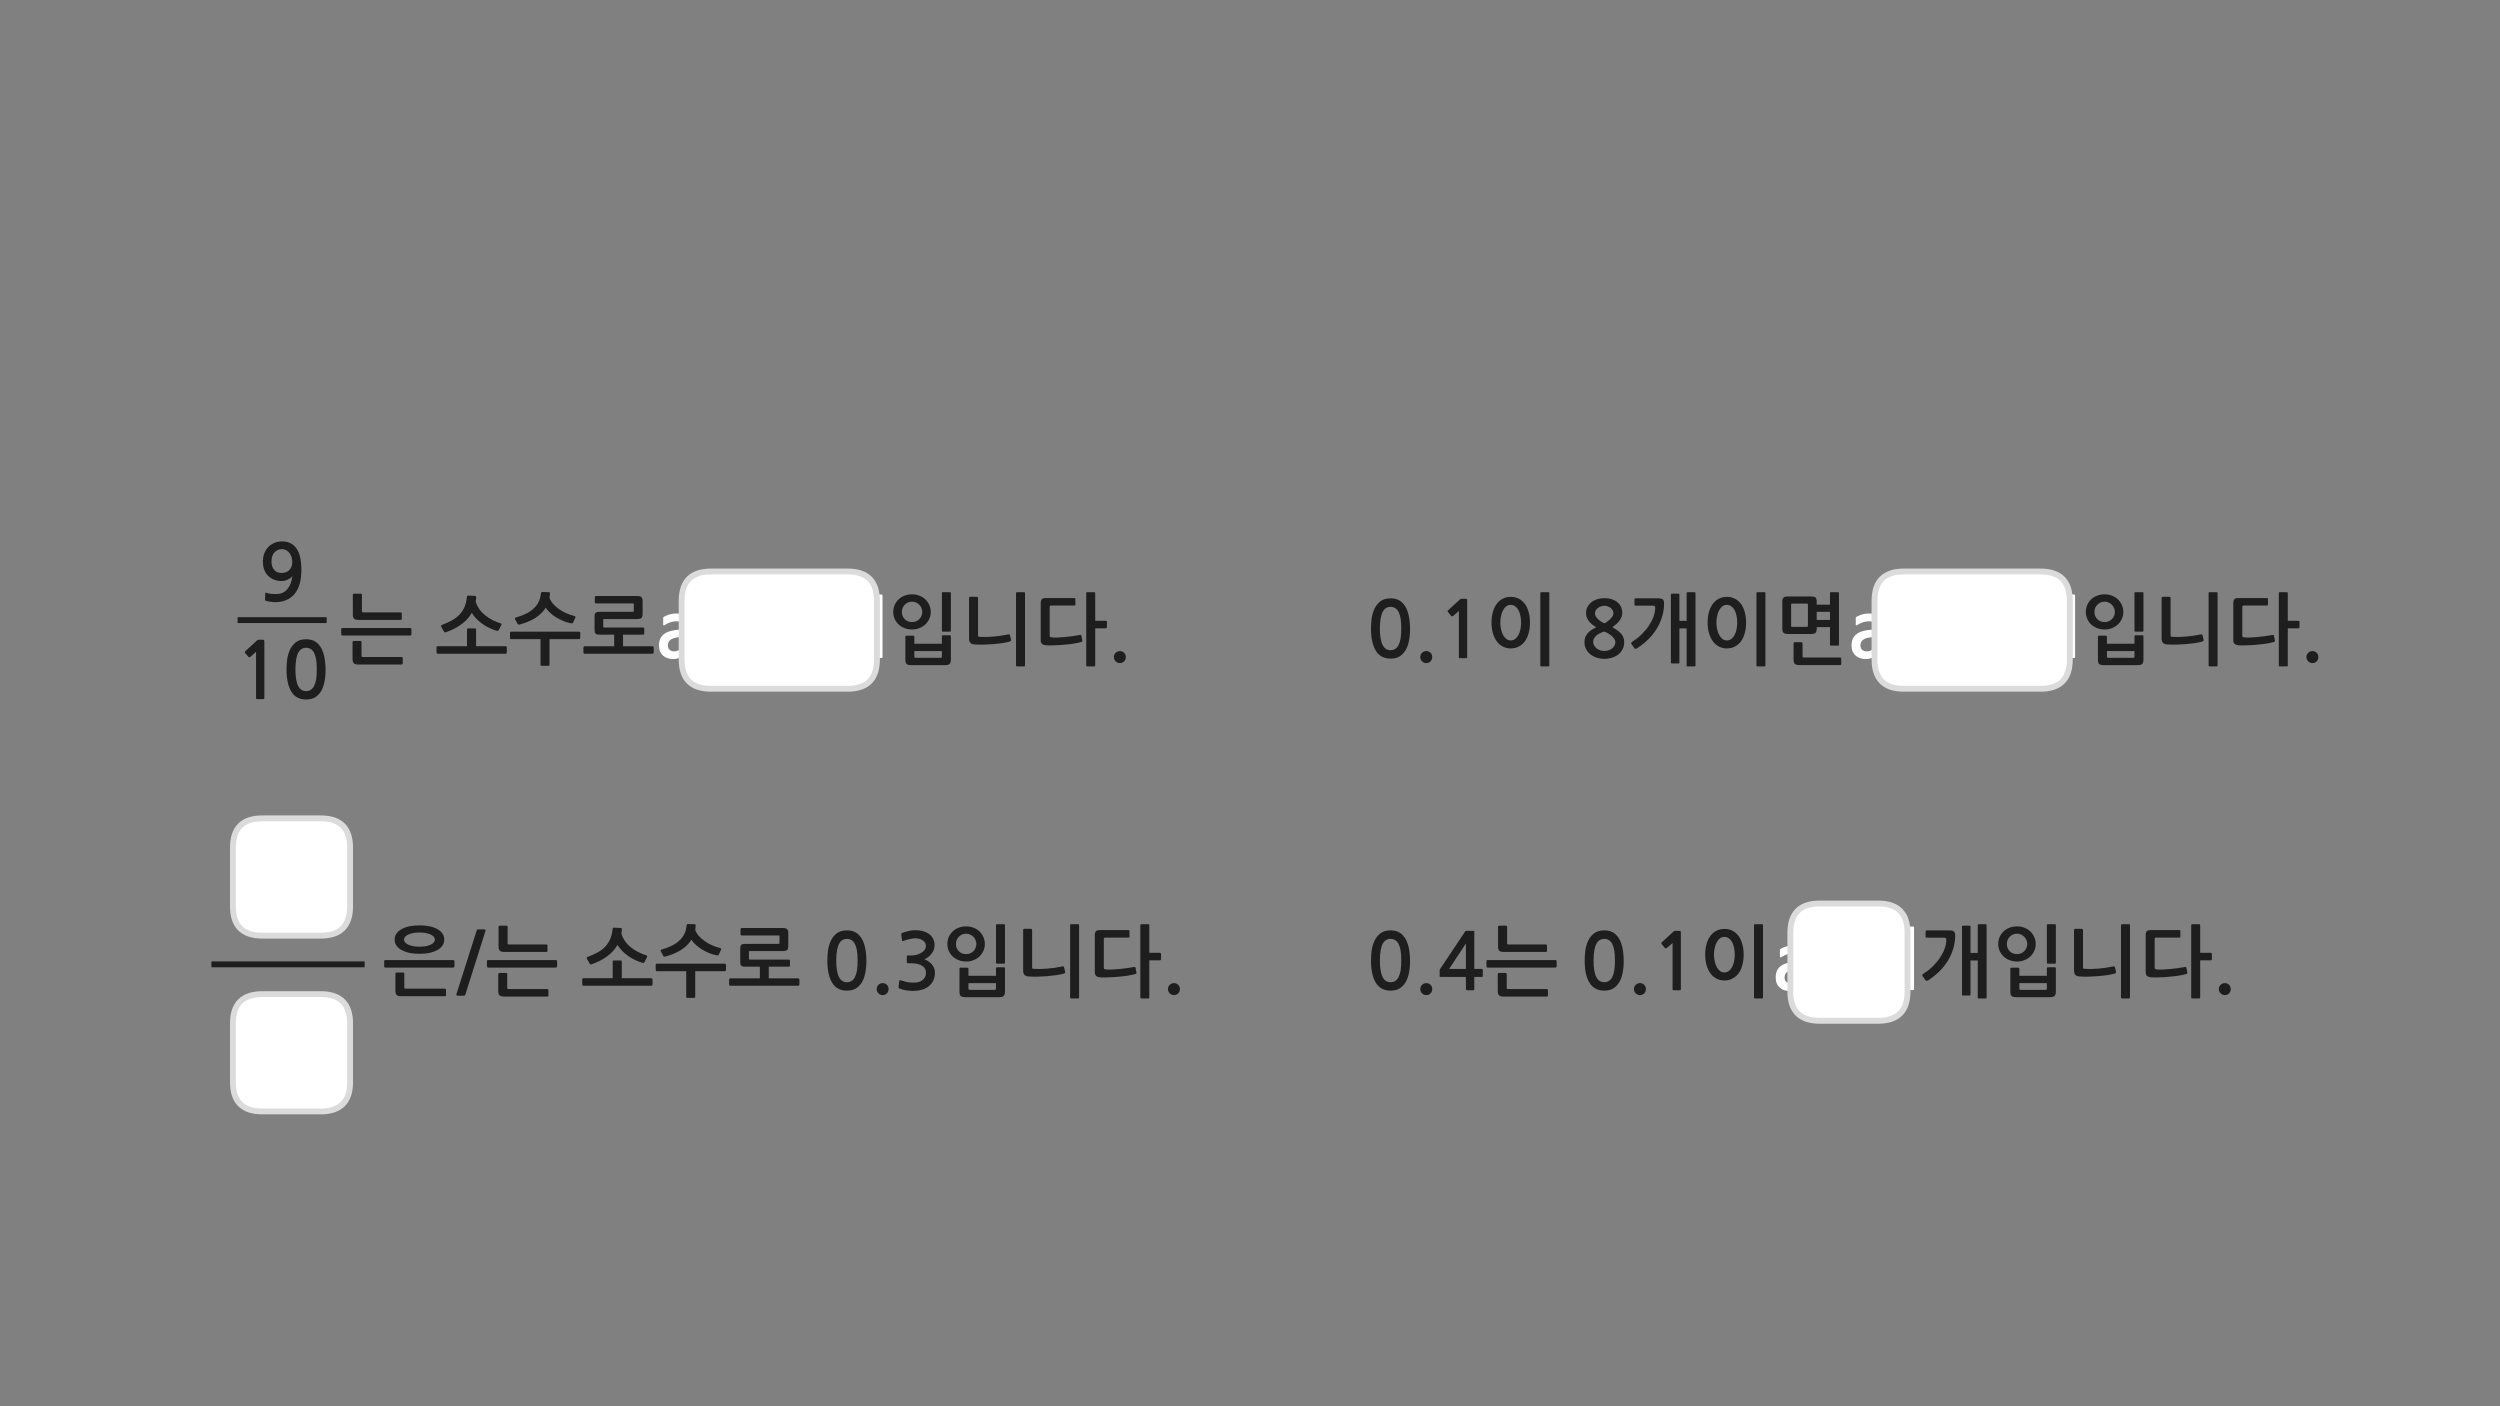 
<svg xmlns="http://www.w3.org/2000/svg" version="1.1" xmlns:xlink="http://www.w3.org/1999/xlink" preserveAspectRatio="none" x="0px" y="0px" width="1280px" height="720px" viewBox="0 0 1280 720">
<rect x="0" y="0" width="1280" height="720" fill="#808080" stroke="none"/>
<defs>
<g id="Layer0_0_FILL">
<path fill="#1E1E1E" stroke="none" d="
M 1181.8 338.6
Q 1182.7 339.5 1184 339.5 1185.25 339.5 1186.15 338.6 1187 337.7 1187 336.4 1187 335.1 1186.15 334.25 1185.25 333.35 1184 333.35 1182.7 333.35 1181.8 334.25 1180.9 335.1 1180.9 336.4 1180.9 337.7 1181.8 338.6
M 1160.65 310.05
Q 1161.2 310.05 1161.2 309.55
L 1161.2 306.75
Q 1161.2 306.2 1160.65 306.2
L 1146.1 306.2
Q 1144.6 306.2 1144.05 306.75 1143.45 307.35 1143.45 308.75
L 1143.45 327.7
Q 1143.45 329.15 1144.15 329.7 1144.85 330.3 1146.35 330.4 1148 330.5 1150.4 330.4 1152.8 330.35 1155.35 330.1 1157.9 329.9 1160.25 329.55 1162.65 329.15 1164.25 328.7 1164.45 328.6 1164.65 328.45 1164.8 328.35 1164.75 327.9
L 1164.3 325.55
Q 1164.15 324.95 1163.55 325.1 1161.75 325.4 1159.8 325.7 1157.75 325.95 1155.85 326.15 1153.95 326.35 1152.2 326.4 1150.5 326.5 1149.25 326.35 1148.5 326.3 1148.25 326.1 1148.05 325.9 1148.05 325.3
L 1148.05 310.75
Q 1148.05 310.05 1148.75 310.05
L 1160.65 310.05
M 1177.35 321.15
L 1177.35 318.35
Q 1177.35 318.15 1177.15 318 1176.95 317.85 1176.75 317.85
L 1171.35 317.85 1171.35 303.75
Q 1171.35 303.2 1170.8 303.2
L 1167.25 303.2
Q 1166.75 303.2 1166.75 303.75
L 1166.75 340.65
Q 1166.75 341.2 1167.25 341.2
L 1170.8 341.2
Q 1171.35 341.2 1171.35 340.65
L 1171.35 321.7 1176.75 321.7
Q 1176.95 321.7 1177.15 321.55 1177.35 321.35 1177.35 321.15
M 1106.9 305.7
Q 1106.75 305.9 1106.75 306.1
L 1106.75 326.95
Q 1106.75 328.3 1107.4 329.1 1108.1 329.9 1109.65 329.95 1111.85 330.1 1114.25 330.05 1116.7 329.95 1119.05 329.8 1121.4 329.6 1123.6 329.3 1125.8 328.95 1127.55 328.5 1127.9 328.4 1128.1 328.15 1128.35 327.95 1128.25 327.65
L 1127.75 325.45
Q 1127.7 325.15 1127.5 324.95 1127.35 324.75 1126.9 324.8 1122.8 325.65 1119.05 325.95 1115.3 326.25 1112.1 326.05 1111.65 326 1111.5 325.9 1111.35 325.8 1111.35 325.4
L 1111.35 306.1
Q 1111.35 305.9 1111.15 305.7 1110.95 305.55 1110.75 305.55
L 1107.3 305.55
Q 1107.1 305.55 1106.9 305.7
M 1131.35 303.2
Q 1130.8 303.2 1130.8 303.75
L 1130.8 340.65
Q 1130.8 341.2 1131.35 341.2
L 1134.9 341.2
Q 1135.4 341.2 1135.4 340.65
L 1135.4 303.75
Q 1135.4 303.2 1134.9 303.2
L 1131.35 303.2
M 1081.45 305.05
Q 1079.7 304.3 1077.55 304.3 1075.4 304.3 1073.6 305.05 1071.8 305.75 1070.55 307 1069.3 308.25 1068.6 309.9 1067.95 311.55 1067.95 313.35 1067.95 315.1 1068.6 316.7 1069.3 318.35 1070.55 319.6 1071.8 320.8 1073.6 321.55 1075.4 322.3 1077.55 322.3 1079.7 322.3 1081.45 321.55 1083.25 320.8 1084.5 319.6 1085.75 318.35 1086.45 316.7 1087.15 315.1 1087.15 313.35 1087.15 311.55 1086.45 309.9 1085.75 308.25 1084.5 307 1083.25 305.75 1081.45 305.05
M 1077.55 308.05
Q 1078.7 308.05 1079.65 308.5 1080.6 308.95 1081.3 309.65 1082 310.4 1082.4 311.35 1082.8 312.3 1082.8 313.35 1082.8 314.35 1082.4 315.3 1082 316.25 1081.3 317 1080.6 317.7 1079.65 318.1 1078.7 318.5 1077.55 318.5 1076.35 318.5 1075.4 318.1 1074.45 317.7 1073.8 317 1073.1 316.25 1072.7 315.3 1072.35 314.35 1072.35 313.35 1072.35 312.3 1072.7 311.35 1073.1 310.4 1073.8 309.65 1074.45 308.95 1075.4 308.5 1076.35 308.05 1077.55 308.05
M 1097.45 322.85
L 1097.45 303.75
Q 1097.45 303.2 1096.95 303.2
L 1093.35 303.2
Q 1092.85 303.2 1092.85 303.75
L 1092.85 322.85
Q 1092.85 323.4 1093.35 323.4
L 1096.95 323.4
Q 1097.45 323.4 1097.45 322.85
M 1097.45 337.9
L 1097.45 325.75
Q 1097.45 325.55 1097.3 325.4 1097.15 325.25 1096.95 325.25
L 1093.35 325.25
Q 1093.15 325.25 1093 325.4 1092.85 325.55 1092.85 325.75
L 1092.85 329.6 1078.75 329.6 1078.75 325.9
Q 1078.75 325.75 1078.55 325.6 1078.35 325.45 1078.15 325.45
L 1074.65 325.45
Q 1074.45 325.45 1074.3 325.6 1074.15 325.75 1074.15 325.9
L 1074.15 337.8
Q 1074.15 339.35 1074.75 339.95 1075.4 340.55 1077.15 340.55
L 1094.45 340.55
Q 1096.2 340.55 1096.8 339.9 1097.45 339.25 1097.45 337.9
M 1079.45 336.8
Q 1078.75 336.8 1078.75 336.15
L 1078.75 333.35 1092.85 333.35 1092.85 336.15
Q 1092.85 336.8 1092.15 336.8
L 1079.45 336.8
M 942.15 340.5
Q 942.35 340.5 942.55 340.4 942.7 340.25 942.7 340
L 942.7 337.15
Q 942.7 337 942.55 336.8 942.35 336.65 942.15 336.65
L 923.65 336.65
Q 923.25 336.65 923.05 336.55 922.9 336.4 922.9 336
L 922.9 329.4
Q 922.9 329.2 922.75 329 922.55 328.8 922.25 328.8
L 918.85 328.8
Q 918.65 328.8 918.45 329 918.3 329.2 918.3 329.4
L 918.3 337.65
Q 918.3 339.2 918.9 339.85 919.55 340.5 921.35 340.5
L 942.15 340.5
M 936.95 303.75
L 936.95 309.6 930.15 309.6 930.15 308.05
Q 930.15 306.45 929.55 305.9 928.9 305.4 927.4 305.4
L 915.3 305.4
Q 913.8 305.4 913.2 305.95 912.55 306.55 912.55 308.05
L 912.55 321.85
Q 912.55 323.4 913.2 324 913.8 324.6 915.5 324.6
L 927.4 324.6
Q 928.9 324.6 929.55 324 930.15 323.4 930.15 321.85
L 930.15 321.1 936.95 321.1 936.95 330.05
Q 936.95 330.55 937.5 330.55
L 941.05 330.55
Q 941.55 330.55 941.55 330.05
L 941.55 303.75
Q 941.55 303.2 941.05 303.2
L 937.5 303.2
Q 936.95 303.2 936.95 303.75
M 936.95 313.25
L 936.95 317.4 930.15 317.4 930.15 313.25 936.95 313.25
M 925.1 309.05
Q 925.45 309.05 925.5 309.15 925.65 309.25 925.65 309.6
L 925.65 320.4
Q 925.65 320.8 925.5 320.9 925.45 320.95 925.1 320.95
L 917.6 320.95
Q 917.25 320.95 917.15 320.9 917.05 320.8 917.05 320.4
L 917.05 309.55
Q 917.05 309.2 917.15 309.15 917.25 309.05 917.6 309.05
L 925.1 309.05
M 899.85 303.2
Q 899.3 303.2 899.3 303.75
L 899.3 340.65
Q 899.3 341.2 899.85 341.2
L 903.4 341.2
Q 903.9 341.2 903.9 340.65
L 903.9 303.75
Q 903.9 303.2 903.4 303.2
L 899.85 303.2
M 888.3 306.55
Q 886.5 305.6 884.15 305.6 881.85 305.6 880.05 306.55 878.2 307.5 876.95 309.2 875.7 310.9 875 313.35 874.3 315.75 874.3 318.8 874.3 321.7 875 324.15 875.7 326.55 876.95 328.3 878.2 330.05 880.05 331 881.85 332 884.15 332 886.5 332 888.3 331 890.1 330.1 891.4 328.35 892.65 326.65 893.3 324.2 894 321.75 894 318.8 894 315.75 893.3 313.35 892.65 310.9 891.4 309.2 890.1 307.5 888.3 306.55
M 879.2 315.3
Q 879.55 313.6 880.25 312.35 880.9 311.15 881.9 310.4 882.85 309.7 884.15 309.7 885.4 309.7 886.4 310.4 887.4 311.15 888.1 312.35 888.75 313.6 889.1 315.3 889.45 316.95 889.45 318.8 889.45 320.55 889.1 322.25 888.75 323.9 888.1 325.15 887.4 326.4 886.4 327.15 885.4 327.9 884.15 327.9 882.85 327.9 881.9 327.15 880.9 326.4 880.25 325.15 879.55 323.9 879.2 322.25 878.8 320.55 878.8 318.8 878.8 316.95 879.2 315.3
M 852 309.2
Q 852.05 307.65 851.45 307 850.8 306.35 849.05 306.35
L 837.45 306.35
Q 837.25 306.35 837.05 306.5 836.85 306.65 836.85 306.85
L 836.85 309.6
Q 836.85 310.1 837.45 310.1
L 846.3 310.1
Q 847.1 310.1 847.3 310.4 847.5 310.7 847.45 311.55 847.4 313.5 846.55 315.85 845.7 318.15 844.15 320.45 842.65 322.7 840.45 324.85 838.25 327 835.55 328.65 835.35 328.8 835.2 329.1 835.05 329.4 835.3 329.75
L 836.9 332
Q 837.1 332.25 837.45 332.2 837.75 332.15 838.1 332 841.2 329.95 843.8 327.45 846.35 324.95 848.15 322.05 849.95 319.15 850.95 315.9 851.95 312.7 852 309.2
M 868.1 303.75
Q 868.1 303.2 867.55 303.2
L 864.1 303.2
Q 863.55 303.2 863.55 303.75
L 863.55 317.9 859.85 317.9 859.85 304.45
Q 859.85 303.95 859.3 303.95
L 856.05 303.95
Q 855.5 303.95 855.5 304.45
L 855.5 339.15
Q 855.5 339.7 856.05 339.7
L 859.3 339.7
Q 859.85 339.7 859.85 339.15
L 859.85 321.75 863.55 321.75 863.55 340.65
Q 863.55 341.2 864.05 341.2
L 867.55 341.2
Q 868.1 341.2 868.1 340.65
L 868.1 303.75
M 825.1 306.75
Q 823.4 306.25 821.4 306.25 819.45 306.25 817.75 306.8 816.05 307.35 814.8 308.35 813.55 309.35 812.8 310.75 812.05 312.15 812.05 313.85 812.05 316.15 813.45 317.95 814.85 319.75 817.25 321.15 816.05 321.75 814.95 322.45 813.85 323.15 813.05 324.05 812.25 324.95 811.7 326.1 811.25 327.25 811.25 328.75 811.25 330.9 812.15 332.5 813.05 334.15 814.5 335.2 815.95 336.25 817.75 336.8 819.6 337.35 821.4 337.35 823.35 337.35 825.15 336.8 827.05 336.25 828.45 335.2 829.85 334.15 830.7 332.5 831.6 330.9 831.6 328.75 831.6 327.35 831.15 326.35 830.75 325.3 829.95 324.4 829.15 323.5 828.05 322.7 826.9 321.95 825.5 321.1 828.1 319.3 829.35 317.55 830.6 315.75 830.6 313.75 830.6 312 829.9 310.6 829.2 309.2 828 308.25 826.8 307.3 825.1 306.75
M 818.2 311.25
Q 818.85 310.75 819.7 310.45 820.55 310.15 821.4 310.15 822.35 310.15 823.2 310.5 824.05 310.75 824.7 311.3 825.35 311.85 825.7 312.55 826.1 313.25 826.1 314.05 826.1 314.75 825.6 315.55 825.1 316.35 824.35 317.1 823.6 317.8 822.8 318.35 822.05 318.9 821.4 319.15 820.9 318.95 820.1 318.45 819.3 318 818.5 317.3 817.75 316.6 817.2 315.8 816.6 315 816.6 314.15 816.6 313.2 817.05 312.45 817.5 311.75 818.2 311.25
M 825.25 325.6
Q 826.05 326.35 826.55 327.15 827.05 328 827.05 328.75 827.05 329.8 826.55 330.65 826.05 331.5 825.25 332.1 824.45 332.7 823.45 333 822.4 333.3 821.4 333.3 820.45 333.3 819.4 333 818.4 332.65 817.55 332.05 816.75 331.45 816.25 330.6 815.7 329.75 815.7 328.75 815.7 327.5 816.3 326.6 816.9 325.7 817.75 325.05 818.6 324.4 819.65 324 820.6 323.55 821.4 323.35 822.4 323.7 823.4 324.3 824.4 324.9 825.25 325.6
M 777.65 306.55
Q 775.85 305.6 773.5 305.6 771.2 305.6 769.4 306.55 767.55 307.5 766.3 309.2 765.05 310.9 764.35 313.35 763.65 315.75 763.65 318.8 763.65 321.7 764.35 324.15 765.05 326.55 766.3 328.3 767.55 330.05 769.4 331 771.2 332 773.5 332 775.85 332 777.65 331 779.45 330.1 780.75 328.35 782 326.65 782.65 324.2 783.35 321.75 783.35 318.8 783.35 315.75 782.65 313.35 782 310.9 780.75 309.2 779.45 307.5 777.65 306.55
M 778.45 315.3
Q 778.8 316.95 778.8 318.8 778.8 320.55 778.45 322.25 778.1 323.9 777.45 325.15 776.75 326.4 775.75 327.15 774.75 327.9 773.5 327.9 772.2 327.9 771.25 327.15 770.25 326.4 769.6 325.15 768.9 323.9 768.55 322.25 768.15 320.55 768.15 318.8 768.15 316.95 768.55 315.3 768.9 313.6 769.6 312.35 770.25 311.15 771.25 310.4 772.2 309.7 773.5 309.7 774.75 309.7 775.75 310.4 776.75 311.15 777.45 312.35 778.1 313.6 778.45 315.3
M 793.25 303.75
Q 793.25 303.2 792.75 303.2
L 789.2 303.2
Q 788.65 303.2 788.65 303.75
L 788.65 340.65
Q 788.65 341.2 789.2 341.2
L 792.75 341.2
Q 793.25 341.2 793.25 340.65
L 793.25 303.75
M 751.2 307.7
Q 751.2 306.9 751.05 306.75 750.95 306.6 750.25 306.6
L 748.15 306.6
Q 748 306.6 747.8 306.7 747.6 306.75 747.55 306.85
L 741.4 312.5
Q 741.2 312.7 741.2 312.9 741.15 313.15 741.3 313.3
L 743.1 315.45
Q 743.25 315.6 743.5 315.55 743.75 315.55 744 315.4
L 746.95 312.8 746.95 336.5
Q 746.95 337 747.5 337
L 750.7 337
Q 751.2 337 751.2 336.5
L 751.2 307.7
M 727.2 336.4
Q 727.2 337.7 728.1 338.6 729 339.5 730.3 339.5 731.55 339.5 732.45 338.6 733.3 337.7 733.3 336.4 733.3 335.1 732.45 334.25 731.55 333.35 730.3 333.35 729 333.35 728.1 334.25 727.2 335.1 727.2 336.4
M 718.25 308.85
Q 717.2 307.7 715.6 307 714.05 306.35 712 306.35 708.8 306.35 706.85 307.8 704.9 309.3 703.8 311.55 702.7 313.85 702.3 316.55 701.95 319.3 701.95 321.75 701.95 329.1 704.4 333.15 706.85 337.2 712 337.2 714.55 337.2 716.4 336.2 718.25 335.1 719.5 333.15 720.75 331.2 721.35 328.3 721.95 325.4 721.95 321.75 721.95 320.1 721.75 318.35 721.6 316.55 721.2 314.85 720.8 313.15 720.1 311.6 719.4 310.05 718.25 308.85
M 709.7 311.3
Q 710.7 310.7 712 310.7 713.2 310.7 714.25 311.3 715.25 311.85 716 313.15 716.7 314.5 717.1 316.6 717.45 318.75 717.45 321.75 717.45 324.85 717.1 327 716.7 329.1 716 330.4 715.25 331.75 714.25 332.3 713.2 332.9 712 332.9 710.7 332.9 709.7 332.3 708.7 331.75 708 330.4 707.25 329.1 706.9 327 706.5 324.85 706.5 321.75 706.5 318.75 706.9 316.6 707.25 314.5 708 313.15 708.7 311.85 709.7 311.3
M 1136.95 508.6
Q 1137.85 509.5 1139.15 509.5 1140.4 509.5 1141.3 508.6 1142.15 507.7 1142.15 506.4 1142.15 505.1 1141.3 504.25 1140.4 503.35 1139.15 503.35 1137.85 503.35 1136.95 504.25 1136.05 505.1 1136.05 506.4 1136.05 507.7 1136.95 508.6
M 1126.5 473.75
Q 1126.5 473.2 1125.95 473.2
L 1122.4 473.2
Q 1121.9 473.2 1121.9 473.75
L 1121.9 510.65
Q 1121.9 511.2 1122.4 511.2
L 1125.95 511.2
Q 1126.5 511.2 1126.5 510.65
L 1126.5 491.7 1131.9 491.7
Q 1132.1 491.7 1132.3 491.55 1132.5 491.35 1132.5 491.15
L 1132.5 488.35
Q 1132.5 488.15 1132.3 488 1132.1 487.85 1131.9 487.85
L 1126.5 487.85 1126.5 473.75
M 1103.2 480.75
Q 1103.2 480.05 1103.9 480.05
L 1115.8 480.05
Q 1116.35 480.05 1116.35 479.55
L 1116.35 476.75
Q 1116.35 476.2 1115.8 476.2
L 1101.25 476.2
Q 1099.75 476.2 1099.2 476.75 1098.6 477.35 1098.6 478.75
L 1098.6 497.7
Q 1098.6 499.15 1099.3 499.7 1100 500.3 1101.5 500.4 1103.15 500.5 1105.55 500.4 1107.95 500.35 1110.5 500.1 1113.05 499.9 1115.4 499.55 1117.8 499.15 1119.4 498.7 1119.6 498.6 1119.8 498.45 1119.95 498.35 1119.9 497.9
L 1119.45 495.55
Q 1119.3 494.95 1118.7 495.1 1116.9 495.4 1114.95 495.7 1112.9 495.95 1111 496.15 1109.1 496.35 1107.35 496.4 1105.65 496.5 1104.4 496.35 1103.65 496.3 1103.4 496.1 1103.2 495.9 1103.2 495.3
L 1103.2 480.75
M 1086.5 473.2
Q 1085.95 473.2 1085.95 473.75
L 1085.95 510.65
Q 1085.95 511.2 1086.5 511.2
L 1090.05 511.2
Q 1090.55 511.2 1090.55 510.65
L 1090.55 473.75
Q 1090.55 473.2 1090.05 473.2
L 1086.5 473.2
M 1062.05 475.7
Q 1061.9 475.9 1061.9 476.1
L 1061.9 496.95
Q 1061.9 498.3 1062.55 499.1 1063.25 499.9 1064.8 499.95 1067 500.1 1069.4 500.05 1071.85 499.95 1074.2 499.8 1076.55 499.6 1078.75 499.3 1080.95 498.95 1082.7 498.5 1083.05 498.4 1083.25 498.15 1083.5 497.95 1083.4 497.65
L 1082.9 495.45
Q 1082.85 495.15 1082.65 494.95 1082.5 494.75 1082.05 494.8 1077.95 495.65 1074.2 495.95 1070.45 496.25 1067.25 496.05 1066.8 496 1066.65 495.9 1066.5 495.8 1066.5 495.4
L 1066.5 476.1
Q 1066.5 475.9 1066.3 475.7 1066.1 475.55 1065.9 475.55
L 1062.45 475.55
Q 1062.25 475.55 1062.05 475.7
M 1052.1 495.25
L 1048.5 495.25
Q 1048.3 495.25 1048.15 495.4 1048 495.55 1048 495.75
L 1048 499.6 1033.9 499.6 1033.9 495.9
Q 1033.9 495.75 1033.7 495.6 1033.5 495.45 1033.3 495.45
L 1029.8 495.45
Q 1029.6 495.45 1029.45 495.6 1029.3 495.75 1029.3 495.9
L 1029.3 507.8
Q 1029.3 509.35 1029.9 509.95 1030.55 510.55 1032.3 510.55
L 1049.6 510.55
Q 1051.35 510.55 1051.95 509.9 1052.6 509.25 1052.6 507.9
L 1052.6 495.75
Q 1052.6 495.55 1052.45 495.4 1052.3 495.25 1052.1 495.25
M 1048 503.35
L 1048 506.15
Q 1048 506.8 1047.3 506.8
L 1034.6 506.8
Q 1033.9 506.8 1033.9 506.15
L 1033.9 503.35 1048 503.35
M 1052.6 473.75
Q 1052.6 473.2 1052.1 473.2
L 1048.5 473.2
Q 1048 473.2 1048 473.75
L 1048 492.85
Q 1048 493.4 1048.5 493.4
L 1052.1 493.4
Q 1052.6 493.4 1052.6 492.85
L 1052.6 473.75
M 1025.7 477
Q 1024.45 478.25 1023.75 479.9 1023.1 481.55 1023.1 483.35 1023.1 485.1 1023.75 486.7 1024.45 488.35 1025.7 489.6 1026.95 490.8 1028.75 491.55 1030.55 492.3 1032.7 492.3 1034.85 492.3 1036.6 491.55 1038.4 490.8 1039.65 489.6 1040.9 488.35 1041.6 486.7 1042.3 485.1 1042.3 483.35 1042.3 481.55 1041.6 479.9 1040.9 478.25 1039.65 477 1038.4 475.75 1036.6 475.05 1034.85 474.3 1032.7 474.3 1030.55 474.3 1028.75 475.05 1026.95 475.75 1025.7 477
M 1027.85 481.35
Q 1028.25 480.4 1028.95 479.65 1029.6 478.95 1030.55 478.5 1031.5 478.05 1032.7 478.05 1033.85 478.05 1034.8 478.5 1035.75 478.95 1036.45 479.65 1037.15 480.4 1037.55 481.35 1037.95 482.3 1037.95 483.35 1037.95 484.35 1037.55 485.3 1037.15 486.25 1036.45 487 1035.75 487.7 1034.8 488.1 1033.85 488.5 1032.7 488.5 1031.5 488.5 1030.55 488.1 1029.6 487.7 1028.95 487 1028.25 486.25 1027.85 485.3 1027.5 484.35 1027.5 483.35 1027.5 482.3 1027.85 481.35
M 1005.1 473.95
Q 1004.55 473.95 1004.55 474.45
L 1004.55 509.15
Q 1004.55 509.7 1005.1 509.7
L 1008.35 509.7
Q 1008.9 509.7 1008.9 509.15
L 1008.9 491.75 1012.6 491.75 1012.6 510.65
Q 1012.6 511.2 1013.1 511.2
L 1016.6 511.2
Q 1017.15 511.2 1017.15 510.65
L 1017.15 473.75
Q 1017.15 473.2 1016.6 473.2
L 1013.15 473.2
Q 1012.6 473.2 1012.6 473.75
L 1012.6 487.9 1008.9 487.9 1008.9 474.45
Q 1008.9 473.95 1008.35 473.95
L 1005.1 473.95
M 985.9 479.6
Q 985.9 480.1 986.5 480.1
L 995.35 480.1
Q 996.15 480.1 996.35 480.4 996.55 480.7 996.5 481.55 996.45 483.5 995.6 485.85 994.75 488.15 993.2 490.45 991.7 492.7 989.5 494.85 987.3 497 984.6 498.65 984.4 498.8 984.25 499.1 984.1 499.4 984.35 499.75
L 985.95 502
Q 986.15 502.25 986.5 502.2 986.8 502.15 987.15 502 990.25 499.95 992.85 497.45 995.4 494.95 997.2 492.05 999 489.15 1000 485.9 1001 482.7 1001.05 479.2 1001.1 477.65 1000.5 477 999.85 476.35 998.1 476.35
L 986.5 476.35
Q 986.3 476.35 986.1 476.5 985.9 476.65 985.9 476.85
L 985.9 479.6
M 902.65 473.75
Q 902.65 473.2 902.15 473.2
L 898.6 473.2
Q 898.05 473.2 898.05 473.75
L 898.05 510.65
Q 898.05 511.2 898.6 511.2
L 902.15 511.2
Q 902.65 511.2 902.65 510.65
L 902.65 473.75
M 892.05 494.2
Q 892.75 491.75 892.75 488.8 892.75 485.75 892.05 483.35 891.4 480.9 890.15 479.2 888.85 477.5 887.05 476.55 885.25 475.6 882.9 475.6 880.6 475.6 878.8 476.55 876.95 477.5 875.7 479.2 874.45 480.9 873.75 483.35 873.05 485.75 873.05 488.8 873.05 491.7 873.75 494.15 874.45 496.55 875.7 498.3 876.95 500.05 878.8 501 880.6 502 882.9 502 885.25 502 887.05 501 888.85 500.1 890.15 498.35 891.4 496.65 892.05 494.2
M 885.15 480.4
Q 886.15 481.15 886.85 482.35 887.5 483.6 887.85 485.3 888.2 486.95 888.2 488.8 888.2 490.55 887.85 492.25 887.5 493.9 886.85 495.15 886.15 496.4 885.15 497.15 884.15 497.9 882.9 497.9 881.6 497.9 880.65 497.15 879.65 496.4 879 495.15 878.3 493.9 877.95 492.25 877.55 490.55 877.55 488.8 877.55 486.95 877.95 485.3 878.3 483.6 879 482.35 879.65 481.15 880.65 480.4 881.6 479.7 882.9 479.7 884.15 479.7 885.15 480.4
M 837.5 508.6
Q 838.4 509.5 839.7 509.5 840.95 509.5 841.85 508.6 842.7 507.7 842.7 506.4 842.7 505.1 841.85 504.25 840.95 503.35 839.7 503.35 838.4 503.35 837.5 504.25 836.6 505.1 836.6 506.4 836.6 507.7 837.5 508.6
M 856.95 476.85
L 850.8 482.5
Q 850.6 482.7 850.6 482.9 850.55 483.15 850.7 483.3
L 852.5 485.45
Q 852.65 485.6 852.9 485.55 853.15 485.55 853.4 485.4
L 856.35 482.8 856.35 506.5
Q 856.35 507 856.9 507
L 860.1 507
Q 860.6 507 860.6 506.5
L 860.6 477.7
Q 860.6 476.9 860.45 476.75 860.35 476.6 859.65 476.6
L 857.55 476.6
Q 857.4 476.6 857.2 476.7 857 476.75 856.95 476.85
M 829.5 481.6
Q 828.8 480.05 827.65 478.85 826.6 477.7 825 477 823.45 476.35 821.4 476.35 818.2 476.35 816.25 477.8 814.3 479.3 813.2 481.55 812.1 483.85 811.7 486.55 811.35 489.3 811.35 491.75 811.35 499.1 813.8 503.15 816.25 507.2 821.4 507.2 823.95 507.2 825.8 506.2 827.65 505.1 828.9 503.15 830.15 501.2 830.75 498.3 831.35 495.4 831.35 491.75 831.35 490.1 831.15 488.35 831 486.55 830.6 484.85 830.2 483.15 829.5 481.6
M 821.4 480.7
Q 822.6 480.7 823.65 481.3 824.65 481.85 825.4 483.15 826.1 484.5 826.5 486.6 826.85 488.75 826.85 491.75 826.85 494.85 826.5 497 826.1 499.1 825.4 500.4 824.65 501.75 823.65 502.3 822.6 502.9 821.4 502.9 820.1 502.9 819.1 502.3 818.1 501.75 817.4 500.4 816.65 499.1 816.3 497 815.9 494.85 815.9 491.75 815.9 488.75 816.3 486.6 816.65 484.5 817.4 483.15 818.1 481.85 819.1 481.3 820.1 480.7 821.4 480.7
M 792.55 509.75
L 792.55 506.9
Q 792.55 506.7 792.35 506.55 792.15 506.4 791.95 506.4
L 772.2 506.4
Q 771.8 506.4 771.65 506.3 771.45 506.2 771.45 505.75
L 771.45 498.75
Q 771.45 498.5 771.3 498.35 771.1 498.15 770.85 498.15
L 767.45 498.15
Q 767.2 498.15 767.05 498.35 766.85 498.5 766.85 498.75
L 766.85 507.4
Q 766.85 508.95 767.5 509.6 768.1 510.25 769.95 510.25
L 791.95 510.25
Q 792.15 510.25 792.35 510.1 792.55 510 792.55 509.75
M 761.65 491.55
Q 761.05 491.55 761.05 492.1
L 761.05 494.75
Q 761.05 494.95 761.2 495.15 761.35 495.4 761.65 495.4
L 796.4 495.4
Q 796.65 495.4 796.8 495.15 797 494.95 797 494.75
L 797 492.1
Q 797 491.9 796.8 491.7 796.65 491.55 796.4 491.55
L 761.65 491.55
M 767.55 473.95
Q 767.35 473.95 767.15 474.1 767 474.3 767 474.5
L 767 484.55
Q 767 486.1 767.6 486.75 768.25 487.4 770.05 487.4
L 791.5 487.4
Q 791.7 487.4 791.9 487.3 792.05 487.15 792.05 486.9
L 792.05 484.05
Q 792.05 483.85 791.9 483.7 791.7 483.55 791.5 483.55
L 772.4 483.55
Q 771.95 483.55 771.8 483.45 771.65 483.35 771.65 482.95
L 771.65 474.5
Q 771.65 474.3 771.45 474.1 771.25 473.95 771 473.95
L 767.55 473.95
M 728.1 504.25
Q 727.2 505.1 727.2 506.4 727.2 507.7 728.1 508.6 729 509.5 730.3 509.5 731.55 509.5 732.45 508.6 733.3 507.7 733.3 506.4 733.3 505.1 732.45 504.25 731.55 503.35 730.3 503.35 729 503.35 728.1 504.25
M 750.3 476.7
Q 750.2 476.8 750 477.15
L 737.6 495.75
Q 737.45 495.9 737.3 496.2 737.1 496.5 737.1 496.75
L 737.1 499.75
Q 737.1 500.05 737.25 500.1 737.4 500.2 737.75 500.2
L 750.55 500.2 750.55 506.3
Q 750.55 506.7 750.7 506.85 750.85 507 751.3 507
L 754.2 507
Q 754.6 507 754.7 506.85 754.85 506.75 754.85 506.3
L 754.85 500.2 758.55 500.2
Q 758.9 500.2 759.05 500.1 759.2 500 759.2 499.6
L 759.2 496.7
Q 759.2 496.3 759.05 496.2 758.9 496.1 758.55 496.1
L 754.85 496.1 754.85 477.2
Q 754.85 476.85 754.8 476.75 754.75 476.6 754.45 476.6
L 750.8 476.6
Q 750.4 476.6 750.3 476.7
M 750.55 496.1
L 741.95 496.1 750.55 483.05 750.55 496.1
M 702.3 486.55
Q 701.95 489.3 701.95 491.75 701.95 499.1 704.4 503.15 706.85 507.2 712 507.2 714.55 507.2 716.4 506.2 718.25 505.1 719.5 503.15 720.75 501.2 721.35 498.3 721.95 495.4 721.95 491.75 721.95 490.1 721.75 488.35 721.6 486.55 721.2 484.85 720.8 483.15 720.1 481.6 719.4 480.05 718.25 478.85 717.2 477.7 715.6 477 714.05 476.35 712 476.35 708.8 476.35 706.85 477.8 704.9 479.3 703.8 481.55 702.7 483.85 702.3 486.55
M 706.5 491.75
Q 706.5 488.75 706.9 486.6 707.25 484.5 708 483.15 708.7 481.85 709.7 481.3 710.7 480.7 712 480.7 713.2 480.7 714.25 481.3 715.25 481.85 716 483.15 716.7 484.5 717.1 486.6 717.45 488.75 717.45 491.75 717.45 494.85 717.1 497 716.7 499.1 716 500.4 715.25 501.75 714.25 502.3 713.2 502.9 712 502.9 710.7 502.9 709.7 502.3 708.7 501.75 708 500.4 707.25 499.1 706.9 497 706.5 494.85 706.5 491.75
M 604.1 506.4
Q 604.1 505.1 603.25 504.25 602.35 503.35 601.1 503.35 599.8 503.35 598.9 504.25 598 505.1 598 506.4 598 507.7 598.9 508.6 599.8 509.5 601.1 509.5 602.35 509.5 603.25 508.6 604.1 507.7 604.1 506.4
M 584.35 473.2
Q 583.85 473.2 583.85 473.75
L 583.85 510.65
Q 583.85 511.2 584.35 511.2
L 587.9 511.2
Q 588.45 511.2 588.45 510.65
L 588.45 491.7 593.85 491.7
Q 594.05 491.7 594.25 491.55 594.45 491.35 594.45 491.15
L 594.45 488.35
Q 594.45 488.15 594.25 488 594.05 487.85 593.85 487.85
L 588.45 487.85 588.45 473.75
Q 588.45 473.2 587.9 473.2
L 584.35 473.2
M 577.75 480.05
Q 578.3 480.05 578.3 479.55
L 578.3 476.75
Q 578.3 476.2 577.75 476.2
L 563.2 476.2
Q 561.7 476.2 561.15 476.75 560.55 477.35 560.55 478.75
L 560.55 497.7
Q 560.55 499.15 561.25 499.7 561.95 500.3 563.45 500.4 565.1 500.5 567.5 500.4 569.9 500.35 572.45 500.1 575 499.9 577.35 499.55 579.75 499.15 581.35 498.7 581.55 498.6 581.75 498.45 581.9 498.35 581.85 497.9
L 581.4 495.55
Q 581.25 494.95 580.65 495.1 578.85 495.4 576.9 495.7 574.85 495.95 572.95 496.15 571.05 496.35 569.3 496.4 567.6 496.5 566.35 496.35 565.6 496.3 565.35 496.1 565.15 495.9 565.15 495.3
L 565.15 480.75
Q 565.15 480.05 565.85 480.05
L 577.75 480.05
M 552.5 473.75
Q 552.5 473.2 552 473.2
L 548.45 473.2
Q 547.9 473.2 547.9 473.75
L 547.9 510.65
Q 547.9 511.2 548.45 511.2
L 552 511.2
Q 552.5 511.2 552.5 510.65
L 552.5 473.75
M 524.4 475.55
Q 524.2 475.55 524 475.7 523.85 475.9 523.85 476.1
L 523.85 496.95
Q 523.85 498.3 524.5 499.1 525.2 499.9 526.75 499.95 528.95 500.1 531.35 500.05 533.8 499.95 536.15 499.8 538.5 499.6 540.7 499.3 542.9 498.95 544.65 498.5 545 498.4 545.2 498.15 545.45 497.95 545.35 497.65
L 544.85 495.45
Q 544.8 495.15 544.6 494.95 544.45 494.75 544 494.8 539.9 495.65 536.15 495.95 532.4 496.25 529.2 496.05 528.75 496 528.6 495.9 528.45 495.8 528.45 495.4
L 528.45 476.1
Q 528.45 475.9 528.25 475.7 528.05 475.55 527.85 475.55
L 524.4 475.55
M 514.55 495.75
Q 514.55 495.55 514.4 495.4 514.25 495.25 514.05 495.25
L 510.45 495.25
Q 510.25 495.25 510.1 495.4 509.95 495.55 509.95 495.75
L 509.95 499.6 495.85 499.6 495.85 495.9
Q 495.85 495.75 495.65 495.6 495.45 495.45 495.25 495.45
L 491.75 495.45
Q 491.55 495.45 491.4 495.6 491.25 495.75 491.25 495.9
L 491.25 507.8
Q 491.25 509.35 491.85 509.95 492.5 510.55 494.25 510.55
L 511.55 510.55
Q 513.3 510.55 513.9 509.9 514.55 509.25 514.55 507.9
L 514.55 495.75
M 509.95 503.35
L 509.95 506.15
Q 509.95 506.8 509.25 506.8
L 496.55 506.8
Q 495.85 506.8 495.85 506.15
L 495.85 503.35 509.95 503.35
M 514.05 493.4
Q 514.55 493.4 514.55 492.85
L 514.55 473.75
Q 514.55 473.2 514.05 473.2
L 510.45 473.2
Q 509.95 473.2 509.95 473.75
L 509.95 492.85
Q 509.95 493.4 510.45 493.4
L 514.05 493.4
M 503.55 479.9
Q 502.85 478.25 501.6 477 500.35 475.75 498.55 475.05 496.8 474.3 494.65 474.3 492.5 474.3 490.7 475.05 488.9 475.75 487.65 477 486.4 478.25 485.7 479.9 485.05 481.55 485.05 483.35 485.05 485.1 485.7 486.7 486.4 488.35 487.65 489.6 488.9 490.8 490.7 491.55 492.5 492.3 494.65 492.3 496.8 492.3 498.55 491.55 500.35 490.8 501.6 489.6 502.85 488.35 503.55 486.7 504.25 485.1 504.25 483.35 504.25 481.55 503.55 479.9
M 496.75 478.5
Q 497.7 478.95 498.4 479.65 499.1 480.4 499.5 481.35 499.9 482.3 499.9 483.35 499.9 484.35 499.5 485.3 499.1 486.25 498.4 487 497.7 487.7 496.75 488.1 495.8 488.5 494.65 488.5 493.45 488.5 492.5 488.1 491.55 487.7 490.9 487 490.2 486.25 489.8 485.3 489.45 484.35 489.45 483.35 489.45 482.3 489.8 481.35 490.2 480.4 490.9 479.65 491.55 478.95 492.5 478.5 493.45 478.05 494.65 478.05 495.8 478.05 496.75 478.5
M 465.5 476.6
Q 463.8 477 462.05 477.6 461.65 477.8 461.5 478 461.35 478.15 461.45 478.4
L 461.8 481.35
Q 461.9 481.7 462.1 481.8 462.3 481.9 462.8 481.7 463.4 481.45 464.2 481.2 465 480.95 465.8 480.8 466.6 480.6 467.35 480.5 468.05 480.4 468.6 480.4 469.45 480.4 470.4 480.6 471.35 480.8 472.2 481.3 473 481.75 473.55 482.55 474.05 483.3 474.05 484.3 474.05 485.65 473.25 486.55 472.45 487.5 471.25 488.1 470.1 488.7 468.85 488.95 467.6 489.2 466.75 489.2
L 464.85 489.2
Q 464.5 489.2 464.4 489.3 464.3 489.35 464.3 489.75
L 464.3 492.7
Q 464.3 493 464.4 493.1 464.5 493.2 464.85 493.2
L 466.8 493.2
Q 468.75 493.2 470.1 493.6 471.5 493.95 472.4 494.65 473.25 495.3 473.7 496.15 474.1 497 474.1 497.95 474.1 500.6 472.15 501.95 471.5 502.4 470.75 502.65 469.95 502.95 469.1 503.05 468.25 503.15 467.35 503.1 466.45 503.05 465.65 503 464.55 502.9 463.5 502.6 462.45 502.3 461.4 502 460.85 501.75 460.65 501.9 460.45 502 460.4 502.35
L 460.05 505.4
Q 460 505.75 460.2 505.9 460.35 506.1 460.75 506.2 462.2 506.75 463.95 507.05 465.7 507.35 467.45 507.35 469.75 507.35 471.9 506.75 474.05 506.2 475.55 504.95 477.05 503.7 477.9 501.95 478.7 500.15 478.7 498.05 478.7 495.85 477.35 494.05 476 492.3 473.35 491.15 474.45 490.65 475.4 489.9 476.35 489.15 477.05 488.15 477.75 487.2 478.15 486.15 478.5 485.05 478.5 483.95 478.5 481.95 477.65 480.45 476.8 478.95 475.45 478.05 474.15 477.15 472.4 476.7 470.65 476.25 468.85 476.25 467.15 476.25 465.5 476.6
M 449.75 508.6
Q 450.65 509.5 451.95 509.5 453.2 509.5 454.1 508.6 454.95 507.7 454.95 506.4 454.95 505.1 454.1 504.25 453.2 503.35 451.95 503.35 450.65 503.35 449.75 504.25 448.85 505.1 448.85 506.4 448.85 507.7 449.75 508.6
M 423.95 486.55
Q 423.6 489.3 423.6 491.75 423.6 499.1 426.05 503.15 428.5 507.2 433.65 507.2 436.2 507.2 438.05 506.2 439.9 505.1 441.15 503.15 442.4 501.2 443 498.3 443.6 495.4 443.6 491.75 443.6 490.1 443.4 488.35 443.25 486.55 442.85 484.85 442.45 483.15 441.75 481.6 441.05 480.05 439.9 478.85 438.85 477.7 437.25 477 435.7 476.35 433.65 476.35 430.45 476.35 428.5 477.8 426.55 479.3 425.45 481.55 424.35 483.85 423.95 486.55
M 431.35 481.3
Q 432.35 480.7 433.65 480.7 434.85 480.7 435.9 481.3 436.9 481.85 437.65 483.15 438.35 484.5 438.75 486.6 439.1 488.75 439.1 491.75 439.1 494.85 438.75 497 438.35 499.1 437.65 500.4 436.9 501.75 435.9 502.3 434.85 502.9 433.65 502.9 432.35 502.9 431.35 502.3 430.35 501.75 429.65 500.4 428.9 499.1 428.55 497 428.15 494.85 428.15 491.75 428.15 488.75 428.55 486.6 428.9 484.5 429.65 483.15 430.35 481.85 431.35 481.3
M 379.7 475.15
Q 379.45 475.15 379.3 475.35 379.15 475.5 379.15 475.7
L 379.15 478.35
Q 379.15 478.55 379.3 478.75 379.45 478.95 379.7 478.95
L 398.5 478.95
Q 398.9 478.95 399 479 399.1 479.05 399.1 479.5
L 399.1 482.6
Q 399.1 483.05 399 483.15 398.9 483.25 398.5 483.25
L 381.85 483.25
Q 381 483.25 380.4 483.35 379.85 483.45 379.55 483.75 379.25 484.05 379.1 484.55 379 485.05 379 485.85
L 379 492.3
Q 379 493.1 379.1 493.6 379.25 494.1 379.55 494.4 379.85 494.75 380.4 494.85 381 494.95 381.85 494.95
L 389.05 494.95 389.05 500.9 373.9 500.9
Q 373.6 500.9 373.45 501.15 373.3 501.35 373.3 501.55
L 373.3 504.1
Q 373.3 504.3 373.45 504.5 373.6 504.7 373.9 504.7
L 408.7 504.7
Q 408.9 504.7 409.1 504.5 409.3 504.3 409.3 504.1
L 409.3 501.55
Q 409.3 501.35 409.1 501.15 408.9 500.9 408.7 500.9
L 393.6 500.9 393.6 494.95 403.9 494.95
Q 404.05 494.95 404.25 494.8 404.45 494.65 404.45 494.45
L 404.45 491.75
Q 404.45 491.55 404.25 491.45 404.1 491.3 403.9 491.3
L 384.05 491.3
Q 383.65 491.3 383.55 491.2 383.45 491.1 383.45 490.65
L 383.45 487.5
Q 383.45 487.1 383.55 487 383.6 486.95 384.05 486.95
L 400.7 486.95
Q 402.4 486.95 403 486.4 403.6 485.85 403.6 484.3
L 403.6 477.8
Q 403.6 476.25 403 475.7 402.4 475.15 400.7 475.15
L 379.7 475.15
M 336.3 493.4
Q 336 493.4 335.85 493.6 335.7 493.8 335.7 494
L 335.7 496.6
Q 335.7 496.8 335.85 497.05 336 497.25 336.3 497.25
L 351.35 497.25 351.35 510.35
Q 351.35 510.9 351.9 510.9
L 355.4 510.9
Q 355.95 510.9 355.95 510.35
L 355.95 497.25 371.1 497.25
Q 371.3 497.25 371.5 497.05 371.7 496.8 371.7 496.6
L 371.7 494
Q 371.7 493.8 371.5 493.6 371.3 493.4 371.1 493.4
L 336.3 493.4
M 343.85 484.25
Q 341.6 485.35 338.75 486.15 338.45 486.2 338.3 486.45 338.2 486.75 338.3 487
L 339.7 489.6
Q 339.8 489.75 340.05 489.8 340.35 489.8 340.65 489.75 345.2 488.55 348.65 486.4 352.1 484.2 354 481.15 354.85 482.55 356.3 483.8 357.75 485.1 359.5 486.2 361.3 487.25 363.25 488.05 365.2 488.8 367.15 489.15 367.8 489.3 368 488.8
L 369.2 486.15
Q 369.3 485.85 369.15 485.65 369 485.45 368.7 485.4 366.55 484.85 364.5 483.95 362.45 483.05 360.75 481.8 359.05 480.6 357.75 479.15 356.5 477.7 355.95 476.05 356.1 475.05 356.2 473.85 356.2 473.2 355.65 473.2
L 352.25 473.1
Q 351.95 473.1 351.75 473.3 351.6 473.5 351.55 473.8 351.3 476.3 350.35 478.25 349.4 480.15 347.75 481.65 346.1 483.15 343.85 484.25
M 318.15 491.9
Q 318 491.75 317.75 491.75
L 314.25 491.75
Q 313.7 491.75 313.7 492.3
L 313.7 500.85 298.7 500.85
Q 298.4 500.85 298.25 501 298.1 501.2 298.1 501.45
L 298.1 504.1
Q 298.1 504.3 298.25 504.5 298.4 504.7 298.7 504.7
L 333.5 504.7
Q 333.7 504.7 333.9 504.5 334.1 504.3 334.1 504.1
L 334.1 501.45
Q 334.1 501.25 333.9 501.05 333.7 500.85 333.5 500.85
L 318.35 500.85 318.35 492.3
Q 318.35 492.05 318.15 491.9
M 302.35 493.75
Q 302.6 493.8 302.8 493.75 307.25 492.25 310.7 489.75 314.15 487.3 316.15 483.8 317.15 485.45 318.6 486.9 320.05 488.35 321.75 489.55 323.45 490.75 325.35 491.6 327.2 492.5 329.05 493 329.65 493.15 330 492.55
L 331.3 489.95
Q 331.45 489.75 331.35 489.5 331.3 489.25 331 489.15 328.75 488.5 326.65 487.4 324.5 486.3 322.8 484.85 321 483.35 319.85 481.6 318.65 479.85 318.15 477.95 318.35 477 318.4 475.95 318.4 475.1 317.75 475.1
L 314.25 474.95
Q 313.95 474.9 313.8 475.15 313.7 475.45 313.65 475.75 313.35 478.55 312.45 480.75 311.5 482.9 309.95 484.6 308.4 486.25 306.15 487.55 303.85 488.85 300.85 489.95 300.6 490.05 300.45 490.3 300.3 490.55 300.5 490.9
L 301.9 493.35
Q 302.1 493.7 302.35 493.75
M 280.8 509.75
L 280.8 506.9
Q 280.8 506.7 280.6 506.55 280.4 506.4 280.2 506.4
L 260.45 506.4
Q 260.05 506.4 259.9 506.3 259.7 506.2 259.7 505.75
L 259.7 498.75
Q 259.7 498.5 259.55 498.35 259.35 498.15 259.1 498.15
L 255.7 498.15
Q 255.45 498.15 255.3 498.35 255.1 498.5 255.1 498.75
L 255.1 507.4
Q 255.1 508.95 255.75 509.6 256.35 510.25 258.2 510.25
L 280.2 510.25
Q 280.4 510.25 280.6 510.1 280.8 510 280.8 509.75
M 249.9 491.55
Q 249.3 491.55 249.3 492.1
L 249.3 494.75
Q 249.3 494.95 249.45 495.15 249.6 495.4 249.9 495.4
L 284.65 495.4
Q 284.9 495.4 285.05 495.15 285.25 494.95 285.25 494.75
L 285.25 492.1
Q 285.25 491.9 285.05 491.7 284.9 491.55 284.65 491.55
L 249.9 491.55
M 259.25 473.95
L 255.8 473.95
Q 255.6 473.95 255.4 474.1 255.25 474.3 255.25 474.5
L 255.25 484.55
Q 255.25 486.1 255.85 486.75 256.5 487.4 258.3 487.4
L 279.75 487.4
Q 279.95 487.4 280.15 487.3 280.3 487.15 280.3 486.9
L 280.3 484.05
Q 280.3 483.85 280.15 483.7 279.95 483.55 279.75 483.55
L 260.65 483.55
Q 260.2 483.55 260.05 483.45 259.9 483.35 259.9 482.95
L 259.9 474.5
Q 259.9 474.3 259.7 474.1 259.5 473.95 259.25 473.95
M 244.7 475.85
Q 244.25 475.85 244.1 476.3
L 233.7 508.95
Q 233.55 509.45 233.75 509.65 234 509.8 234.45 509.8
L 237.3 509.8
Q 237.65 509.8 237.85 509.7 238.05 509.6 238.25 509.25
L 248.55 476.65
Q 248.8 475.85 247.85 475.85
L 244.7 475.85
M 228.35 509.6
L 228.35 506.7
Q 228.35 506.5 228.15 506.35 227.95 506.2 227.75 506.2
L 207.8 506.2
Q 207.35 506.2 207.2 506.1 207 505.95 207 505.55
L 207 498.5
Q 207 498.3 206.85 498.1 206.65 497.95 206.45 497.95
L 203 497.95
Q 202.8 497.95 202.6 498.1 202.45 498.3 202.45 498.5
L 202.45 507.15
Q 202.45 508.8 203.05 509.4 203.65 510.05 205.45 510.05
L 227.75 510.05
Q 228 510.05 228.2 509.95 228.35 509.8 228.35 509.6
M 219.9 474.25
Q 217.6 473.8 214.8 473.8 212 473.8 209.65 474.25 207.3 474.75 205.65 475.7 203.95 476.6 203 478 202.05 479.35 202.05 481.1 202.05 482.8 203 484.15 203.95 485.55 205.65 486.45 207.3 487.35 209.65 487.9 212 488.35 214.8 488.35 217.6 488.35 219.9 487.9 222.25 487.35 223.9 486.45 225.6 485.55 226.55 484.15 227.45 482.8 227.45 481.1 227.45 479.35 226.55 478 225.6 476.6 223.9 475.7 222.25 474.75 219.9 474.25
M 214.8 477.45
Q 216.5 477.45 217.95 477.7 219.4 478 220.45 478.45 221.5 478.95 222.1 479.6 222.65 480.3 222.65 481.1 222.65 481.9 222.1 482.55 221.5 483.2 220.45 483.7 219.4 484.15 217.95 484.45 216.5 484.7 214.8 484.7 213.05 484.7 211.6 484.45 210.15 484.15 209.1 483.7 208.05 483.2 207.45 482.55 206.85 481.9 206.85 481.1 206.85 480.3 207.45 479.6 208.05 478.95 209.1 478.45 210.15 478 211.6 477.7 213.05 477.45 214.8 477.45
M 197.3 491.55
Q 197 491.55 196.85 491.75 196.7 491.95 196.7 492.15
L 196.7 494.75
Q 196.7 495 196.85 495.2 197 495.4 197.3 495.4
L 232.1 495.4
Q 232.3 495.4 232.5 495.2 232.7 494.95 232.7 494.75
L 232.7 492.15
Q 232.7 492 232.5 491.75 232.3 491.55 232.1 491.55
L 197.3 491.55
M 210.45 321.7
Q 210.3 321.55 210.05 321.55
L 175.3 321.55
Q 174.7 321.55 174.7 322.1
L 174.7 324.75
Q 174.7 324.95 174.85 325.15 175 325.4 175.3 325.4
L 210.05 325.4
Q 210.3 325.4 210.45 325.15 210.65 324.95 210.65 324.75
L 210.65 322.1
Q 210.65 321.9 210.45 321.7
M 160.35 327.95
Q 158.8 327.3 156.75 327.3 153.55 327.3 151.6 328.75 149.65 330.25 148.55 332.5 147.45 334.8 147.05 337.5 146.7 340.25 146.7 342.7 146.7 350.05 149.15 354.1 151.6 358.15 156.75 358.15 159.3 358.15 161.15 357.15 163 356.05 164.25 354.1 165.5 352.15 166.1 349.25 166.7 346.35 166.7 342.7 166.7 341.05 166.5 339.3 166.35 337.5 165.95 335.8 165.55 334.1 164.85 332.55 164.15 331 163 329.8 161.95 328.65 160.35 327.95
M 154.45 332.25
Q 155.45 331.65 156.75 331.65 157.95 331.65 159 332.25 160 332.8 160.75 334.1 161.45 335.45 161.85 337.55 162.2 339.7 162.2 342.7 162.2 345.8 161.85 347.95 161.45 350.05 160.75 351.35 160 352.7 159 353.25 157.95 353.85 156.75 353.85 155.45 353.85 154.45 353.25 153.45 352.7 152.75 351.35 152 350.05 151.65 347.95 151.25 345.8 151.25 342.7 151.25 339.7 151.65 337.55 152 335.45 152.75 334.1 153.45 332.8 154.45 332.25
M 135.35 328.65
Q 135.35 327.85 135.2 327.7 135.1 327.55 134.4 327.55
L 132.3 327.55
Q 132.15 327.55 131.95 327.65 131.75 327.7 131.7 327.8
L 125.55 333.45
Q 125.35 333.65 125.35 333.85 125.3 334.1 125.45 334.25
L 127.25 336.4
Q 127.4 336.55 127.65 336.5 127.9 336.5 128.15 336.35
L 131.1 333.75 131.1 357.45
Q 131.1 357.95 131.65 357.95
L 134.85 357.95
Q 135.35 357.95 135.35 357.45
L 135.35 328.65
M 137.25 294.8
Q 138.55 296.1 140.35 296.8 142.1 297.5 144.25 297.5 145 297.5 145.8 297.3 146.6 297.1 147.35 296.75 148.1 296.4 148.75 295.95 149.35 295.5 149.7 295 149.45 296.9 148.85 298.6 148.25 300.25 147.25 301.5 146.25 302.75 144.8 303.45 143.35 304.15 141.25 304.15 139.85 304.15 138.7 304.05 137.5 303.95 136.45 303.5 135.9 303.3 135.8 303.85
L 135.7 307.05
Q 135.65 307.45 136 307.55 136.95 307.9 138.35 308.1 139.8 308.3 140.95 308.3 144.65 308.3 147.2 306.95 149.8 305.65 151.35 303.4 152.95 301.15 153.65 298.15 154.3 295.1 154.3 291.75 154.3 284.3 151.75 280.75 149.2 277.2 144.5 277.2 142.2 277.2 140.4 278 138.55 278.8 137.25 280.2 135.95 281.6 135.25 283.5 134.6 285.4 134.6 287.6 134.6 289.9 135.3 291.7 135.95 293.5 137.25 294.8
M 140.35 291.75
Q 139 290.15 139 287.4 139 284.5 140.5 282.85 142.05 281.15 144.45 281.15 145.55 281.15 146.5 281.7 147.45 282.2 148.15 283.1 148.85 284 149.25 285.2 149.65 286.4 149.65 287.75 149.65 290.2 148.2 291.8 146.7 293.35 144.1 293.35 141.65 293.35 140.35 291.75
M 571.2 338.6
Q 572.1 339.5 573.4 339.5 574.65 339.5 575.55 338.6 576.4 337.7 576.4 336.4 576.4 335.1 575.55 334.25 574.65 333.35 573.4 333.35 572.1 333.35 571.2 334.25 570.3 335.1 570.3 336.4 570.3 337.7 571.2 338.6
M 550.6 306.75
Q 550.6 306.2 550.05 306.2
L 535.5 306.2
Q 534 306.2 533.45 306.75 532.85 307.35 532.85 308.75
L 532.85 327.7
Q 532.85 329.15 533.55 329.7 534.25 330.3 535.75 330.4 537.4 330.5 539.8 330.4 542.2 330.35 544.75 330.1 547.3 329.9 549.65 329.55 552.05 329.15 553.65 328.7 553.85 328.6 554.05 328.45 554.2 328.35 554.15 327.9
L 553.7 325.55
Q 553.55 324.95 552.95 325.1 551.15 325.4 549.2 325.7 547.15 325.95 545.25 326.15 543.35 326.35 541.6 326.4 539.9 326.5 538.65 326.35 537.9 326.3 537.65 326.1 537.45 325.9 537.45 325.3
L 537.45 310.75
Q 537.45 310.05 538.15 310.05
L 550.05 310.05
Q 550.6 310.05 550.6 309.55
L 550.6 306.75
M 560.75 303.75
Q 560.75 303.2 560.2 303.2
L 556.65 303.2
Q 556.15 303.2 556.15 303.75
L 556.15 340.65
Q 556.15 341.2 556.65 341.2
L 560.2 341.2
Q 560.75 341.2 560.75 340.65
L 560.75 321.7 566.15 321.7
Q 566.35 321.7 566.55 321.55 566.75 321.35 566.75 321.15
L 566.75 318.35
Q 566.75 318.15 566.55 318 566.35 317.85 566.15 317.85
L 560.75 317.85 560.75 303.75
M 496.3 305.7
Q 496.15 305.9 496.15 306.1
L 496.15 326.95
Q 496.15 328.3 496.8 329.1 497.5 329.9 499.05 329.95 501.25 330.1 503.65 330.05 506.1 329.95 508.45 329.8 510.8 329.6 513 329.3 515.2 328.95 516.95 328.5 517.3 328.4 517.5 328.15 517.75 327.95 517.65 327.65
L 517.15 325.45
Q 517.1 325.15 516.9 324.95 516.75 324.75 516.3 324.8 512.2 325.65 508.45 325.95 504.7 326.25 501.5 326.05 501.05 326 500.9 325.9 500.75 325.8 500.75 325.4
L 500.75 306.1
Q 500.75 305.9 500.55 305.7 500.35 305.55 500.15 305.55
L 496.7 305.55
Q 496.5 305.55 496.3 305.7
M 524.8 303.75
Q 524.8 303.2 524.3 303.2
L 520.75 303.2
Q 520.2 303.2 520.2 303.75
L 520.2 340.65
Q 520.2 341.2 520.75 341.2
L 524.3 341.2
Q 524.8 341.2 524.8 340.65
L 524.8 303.75
M 464.05 325.45
Q 463.85 325.45 463.7 325.6 463.55 325.75 463.55 325.9
L 463.55 337.8
Q 463.55 339.35 464.15 339.95 464.8 340.55 466.55 340.55
L 483.85 340.55
Q 485.6 340.55 486.2 339.9 486.85 339.25 486.85 337.9
L 486.85 325.75
Q 486.85 325.55 486.7 325.4 486.55 325.25 486.35 325.25
L 482.75 325.25
Q 482.55 325.25 482.4 325.4 482.25 325.55 482.25 325.75
L 482.25 329.6 468.15 329.6 468.15 325.9
Q 468.15 325.75 467.95 325.6 467.75 325.45 467.55 325.45
L 464.05 325.45
M 468.85 336.8
Q 468.15 336.8 468.15 336.15
L 468.15 333.35 482.25 333.35 482.25 336.15
Q 482.25 336.8 481.55 336.8
L 468.85 336.8
M 473.9 307
Q 472.65 305.75 470.85 305.05 469.1 304.3 466.95 304.3 464.8 304.3 463 305.05 461.2 305.75 459.95 307 458.7 308.25 458 309.9 457.35 311.55 457.35 313.35 457.35 315.1 458 316.7 458.7 318.35 459.95 319.6 461.2 320.8 463 321.55 464.8 322.3 466.95 322.3 469.1 322.3 470.85 321.55 472.65 320.8 473.9 319.6 475.15 318.35 475.85 316.7 476.55 315.1 476.55 313.35 476.55 311.55 475.85 309.9 475.15 308.25 473.9 307
M 466.95 308.05
Q 468.1 308.05 469.05 308.5 470 308.95 470.7 309.65 471.4 310.4 471.8 311.35 472.2 312.3 472.2 313.35 472.2 314.35 471.8 315.3 471.4 316.25 470.7 317 470 317.7 469.05 318.1 468.1 318.5 466.95 318.5 465.75 318.5 464.8 318.1 463.85 317.7 463.2 317 462.5 316.25 462.1 315.3 461.75 314.35 461.75 313.35 461.75 312.3 462.1 311.35 462.5 310.4 463.2 309.65 463.85 308.95 464.8 308.5 465.75 308.05 466.95 308.05
M 482.75 303.2
Q 482.25 303.2 482.25 303.75
L 482.25 322.85
Q 482.25 323.4 482.75 323.4
L 486.35 323.4
Q 486.85 323.4 486.85 322.85
L 486.85 303.75
Q 486.85 303.2 486.35 303.2
L 482.75 303.2
M 329 307.8
Q 329 306.25 328.4 305.7 327.8 305.15 326.1 305.15
L 305.1 305.15
Q 304.85 305.15 304.7 305.35 304.55 305.5 304.55 305.7
L 304.55 308.35
Q 304.55 308.55 304.7 308.75 304.85 308.95 305.1 308.95
L 323.9 308.95
Q 324.3 308.95 324.4 309 324.5 309.05 324.5 309.5
L 324.5 312.6
Q 324.5 313.05 324.4 313.15 324.3 313.25 323.9 313.25
L 307.25 313.25
Q 306.4 313.25 305.8 313.35 305.25 313.45 304.95 313.75 304.65 314.05 304.5 314.55 304.4 315.05 304.4 315.85
L 304.4 322.3
Q 304.4 323.1 304.5 323.6 304.65 324.1 304.95 324.4 305.25 324.75 305.8 324.85 306.4 324.95 307.25 324.95
L 314.45 324.95 314.45 330.9 299.3 330.9
Q 299 330.9 298.85 331.15 298.7 331.35 298.7 331.55
L 298.7 334.1
Q 298.7 334.3 298.85 334.5 299 334.7 299.3 334.7
L 334.1 334.7
Q 334.3 334.7 334.5 334.5 334.7 334.3 334.7 334.1
L 334.7 331.55
Q 334.7 331.35 334.5 331.15 334.3 330.9 334.1 330.9
L 319 330.9 319 324.95 329.3 324.95
Q 329.45 324.95 329.65 324.8 329.85 324.65 329.85 324.45
L 329.85 321.75
Q 329.85 321.55 329.65 321.45 329.5 321.3 329.3 321.3
L 309.45 321.3
Q 309.05 321.3 308.95 321.2 308.85 321.1 308.85 320.65
L 308.85 317.5
Q 308.85 317.1 308.95 317 309 316.95 309.45 316.95
L 326.1 316.95
Q 327.8 316.95 328.4 316.4 329 315.85 329 314.3
L 329 307.8
M 296.9 327.05
Q 297.1 326.8 297.1 326.6
L 297.1 324
Q 297.1 323.8 296.9 323.6 296.7 323.4 296.5 323.4
L 261.7 323.4
Q 261.4 323.4 261.25 323.6 261.1 323.8 261.1 324
L 261.1 326.6
Q 261.1 326.8 261.25 327.05 261.4 327.25 261.7 327.25
L 276.75 327.25 276.75 340.35
Q 276.75 340.9 277.3 340.9
L 280.8 340.9
Q 281.35 340.9 281.35 340.35
L 281.35 327.25 296.5 327.25
Q 296.7 327.25 296.9 327.05
M 284.9 316.2
Q 286.7 317.25 288.65 318.05 290.6 318.8 292.55 319.15 293.2 319.3 293.4 318.8
L 294.6 316.15
Q 294.7 315.85 294.55 315.65 294.4 315.45 294.1 315.4 291.95 314.85 289.9 313.95 287.85 313.05 286.15 311.8 284.45 310.6 283.15 309.15 281.9 307.7 281.35 306.05 281.5 305.05 281.6 303.85 281.6 303.2 281.05 303.2
L 277.65 303.1
Q 277.35 303.1 277.15 303.3 277 303.5 276.95 303.8 276.7 306.3 275.75 308.25 274.8 310.15 273.15 311.65 271.5 313.15 269.25 314.25 267 315.35 264.15 316.15 263.85 316.2 263.7 316.45 263.6 316.75 263.7 317
L 265.1 319.6
Q 265.2 319.75 265.45 319.8 265.75 319.8 266.05 319.75 270.6 318.55 274.05 316.4 277.5 314.2 279.4 311.15 280.25 312.55 281.7 313.8 283.15 315.1 284.9 316.2
M 239.65 321.75
Q 239.1 321.75 239.1 322.3
L 239.1 330.85 224.1 330.85
Q 223.8 330.85 223.65 331 223.5 331.2 223.5 331.45
L 223.5 334.1
Q 223.5 334.3 223.65 334.5 223.8 334.7 224.1 334.7
L 258.9 334.7
Q 259.1 334.7 259.3 334.5 259.5 334.3 259.5 334.1
L 259.5 331.45
Q 259.5 331.25 259.3 331.05 259.1 330.85 258.9 330.85
L 243.75 330.85 243.75 322.3
Q 243.75 322.05 243.55 321.9 243.4 321.75 243.15 321.75
L 239.65 321.75
M 239.65 304.95
Q 239.35 304.9 239.2 305.15 239.1 305.45 239.05 305.75 238.75 308.55 237.85 310.75 236.9 312.9 235.35 314.6 233.8 316.25 231.55 317.55 229.25 318.85 226.25 319.95 226 320.05 225.85 320.3 225.7 320.55 225.9 320.9
L 227.3 323.35
Q 227.5 323.7 227.75 323.75 228 323.8 228.2 323.75 232.65 322.25 236.1 319.75 239.55 317.3 241.55 313.8 242.55 315.45 244 316.9 245.45 318.35 247.15 319.55 248.85 320.75 250.75 321.6 252.6 322.5 254.45 323 255.05 323.15 255.4 322.55
L 256.7 319.95
Q 256.85 319.75 256.75 319.5 256.7 319.25 256.4 319.15 254.15 318.5 252.05 317.4 249.9 316.3 248.2 314.85 246.4 313.35 245.25 311.6 244.05 309.85 243.55 307.95 243.75 307 243.8 305.95 243.8 305.1 243.15 305.1
L 239.65 304.95
M 206 340.1
Q 206.2 340 206.2 339.75
L 206.2 336.9
Q 206.2 336.7 206 336.55 205.8 336.4 205.6 336.4
L 185.85 336.4
Q 185.45 336.4 185.3 336.3 185.1 336.2 185.1 335.75
L 185.1 328.75
Q 185.1 328.5 184.95 328.35 184.75 328.15 184.5 328.15
L 181.1 328.15
Q 180.85 328.15 180.7 328.35 180.5 328.5 180.5 328.75
L 180.5 337.4
Q 180.5 338.95 181.15 339.6 181.75 340.25 183.6 340.25
L 205.6 340.25
Q 205.8 340.25 206 340.1
M 205.7 316.9
L 205.7 314.05
Q 205.7 313.85 205.55 313.7 205.35 313.55 205.15 313.55
L 186.05 313.55
Q 185.6 313.55 185.45 313.45 185.3 313.35 185.3 312.95
L 185.3 304.5
Q 185.3 304.3 185.1 304.1 184.9 303.95 184.65 303.95
L 181.2 303.95
Q 181 303.95 180.8 304.1 180.65 304.3 180.65 304.5
L 180.65 314.55
Q 180.65 316.1 181.25 316.75 181.9 317.4 183.7 317.4
L 205.15 317.4
Q 205.35 317.4 205.55 317.3 205.7 317.15 205.7 316.9 Z"/>

<path fill="#FFFFFF" stroke="none" d="
M 1058.25 304.55
Q 1058.1 304.7 1058.1 304.9
L 1058.1 336.4
Q 1058.1 336.9 1058.55 336.9
L 1061.95 336.9
Q 1062.15 336.9 1062.3 336.75 1062.45 336.6 1062.45 336.4
L 1062.45 304.9
Q 1062.45 304.7 1062.3 304.55 1062.15 304.4 1061.95 304.4
L 1058.6 304.4
Q 1058.4 304.4 1058.25 304.55
M 1037.35 316.4
Q 1037.35 316.55 1037.35 316.75
L 1037.35 319.75
Q 1037.35 320.15 1037.55 320.2 1037.8 320.25 1038.45 319.85 1039.7 319.05 1041.15 318.55 1042.65 318.1 1044.4 318.1 1045.5 318.1 1046.15 318.45 1046.85 318.85 1047.2 319.45 1047.6 320.05 1047.75 320.8 1047.9 321.55 1047.9 322.35 1044.5 322.35 1042.1 322.85 1039.7 323.35 1038.15 324.35 1036.65 325.4 1035.9 326.9 1035.2 328.45 1035.2 330.5 1035.2 332.2 1035.75 333.5 1036.3 334.8 1037.3 335.7 1038.25 336.55 1039.65 337 1041.05 337.45 1042.65 337.45 1044.25 337.45 1045.75 336.75 1047.3 336.05 1048.3 334.65
L 1048.3 336.45
Q 1048.3 336.7 1048.4 336.75 1048.45 336.8 1048.75 336.8
L 1052 336.8
Q 1052.5 336.8 1052.45 336.2 1052.3 335.25 1052.3 334.05 1052.3 332.8 1052.3 331.7
L 1052.3 322.2
Q 1052.3 318 1050.3 316.05 1048.4 314.1 1044.35 314.1 1042.2 314.1 1040.75 314.55 1039.35 314.95 1038 315.65 1037.5 315.9 1037.4 316.1 1037.3 316.2 1037.35 316.4
M 1048.05 326.15
L 1048.05 326.55
Q 1048.05 330.1 1046.65 331.8 1045.25 333.5 1043 333.5 1041.5 333.5 1040.65 332.7 1039.75 332 1039.75 330.45 1039.75 328.3 1041.65 327.2 1043.6 326.15 1048.05 326.15
M 1022.55 314.1
Q 1020.4 314.1 1018.95 314.55 1017.55 314.95 1016.2 315.65 1015.7 315.9 1015.6 316.1 1015.5 316.2 1015.55 316.4 1015.55 316.55 1015.55 316.75
L 1015.55 319.75
Q 1015.55 320.15 1015.75 320.2 1016 320.25 1016.65 319.85 1017.9 319.05 1019.35 318.55 1020.85 318.1 1022.6 318.1 1023.7 318.1 1024.35 318.45 1025.05 318.85 1025.4 319.45 1025.8 320.05 1025.95 320.8 1026.1 321.55 1026.1 322.35 1022.7 322.35 1020.3 322.85 1017.9 323.35 1016.35 324.35 1014.85 325.4 1014.1 326.9 1013.4 328.45 1013.4 330.5 1013.4 332.2 1013.95 333.5 1014.5 334.8 1015.5 335.7 1016.45 336.55 1017.85 337 1019.25 337.45 1020.85 337.45 1022.45 337.45 1023.95 336.75 1025.5 336.05 1026.5 334.65
L 1026.5 336.45
Q 1026.5 336.7 1026.6 336.75 1026.65 336.8 1026.95 336.8
L 1030.2 336.8
Q 1030.7 336.8 1030.65 336.2 1030.5 335.25 1030.5 334.05 1030.5 332.8 1030.5 331.7
L 1030.5 322.2
Q 1030.5 318 1028.5 316.05 1026.6 314.1 1022.55 314.1
M 1026.25 326.15
L 1026.25 326.55
Q 1026.25 330.1 1024.85 331.8 1023.45 333.5 1021.2 333.5 1019.7 333.5 1018.85 332.7 1017.95 332 1017.95 330.45 1017.95 328.3 1019.85 327.2 1021.8 326.15 1026.25 326.15
M 994.4 315.65
Q 993.9 315.9 993.8 316.1 993.7 316.2 993.75 316.4 993.75 316.55 993.75 316.75
L 993.75 319.75
Q 993.75 320.15 993.95 320.2 994.2 320.25 994.85 319.85 996.1 319.05 997.55 318.55 999.05 318.1 1000.8 318.1 1001.9 318.1 1002.55 318.45 1003.25 318.85 1003.6 319.45 1004 320.05 1004.15 320.8 1004.3 321.55 1004.3 322.35 1000.9 322.35 998.5 322.85 996.1 323.35 994.55 324.35 993.05 325.4 992.3 326.9 991.6 328.45 991.6 330.5 991.6 332.2 992.15 333.5 992.7 334.8 993.7 335.7 994.65 336.55 996.05 337 997.45 337.45 999.05 337.45 1000.65 337.45 1002.15 336.75 1003.7 336.05 1004.7 334.65
L 1004.7 336.45
Q 1004.7 336.7 1004.8 336.75 1004.85 336.8 1005.15 336.8
L 1008.4 336.8
Q 1008.9 336.8 1008.85 336.2 1008.7 335.25 1008.7 334.05 1008.7 332.8 1008.7 331.7
L 1008.7 322.2
Q 1008.7 318 1006.7 316.05 1004.8 314.1 1000.75 314.1 998.6 314.1 997.15 314.55 995.75 314.95 994.4 315.65
M 1004.45 326.15
L 1004.45 326.55
Q 1004.45 330.1 1003.05 331.8 1001.65 333.5 999.4 333.5 997.9 333.5 997.05 332.7 996.15 332 996.15 330.45 996.15 328.3 998.05 327.2 1000 326.15 1004.45 326.15
M 980.75 318.45
Q 981.45 318.85 981.8 319.45 982.2 320.05 982.35 320.8 982.5 321.55 982.5 322.35 979.1 322.35 976.7 322.85 974.3 323.35 972.75 324.35 971.25 325.4 970.5 326.9 969.8 328.45 969.8 330.5 969.8 332.2 970.35 333.5 970.9 334.8 971.9 335.7 972.85 336.55 974.25 337 975.65 337.45 977.25 337.45 978.85 337.45 980.35 336.75 981.9 336.05 982.9 334.65
L 982.9 336.45
Q 982.9 336.7 983 336.75 983.05 336.8 983.35 336.8
L 986.6 336.8
Q 987.1 336.8 987.05 336.2 986.9 335.25 986.9 334.05 986.9 332.8 986.9 331.7
L 986.9 322.2
Q 986.9 318 984.9 316.05 983 314.1 978.95 314.1 976.8 314.1 975.35 314.55 973.95 314.95 972.6 315.65 972.1 315.9 972 316.1 971.9 316.2 971.95 316.4 971.95 316.55 971.95 316.75
L 971.95 319.75
Q 971.95 320.15 972.15 320.2 972.4 320.25 973.05 319.85 974.3 319.05 975.75 318.55 977.25 318.1 979 318.1 980.1 318.1 980.75 318.45
M 982.65 326.15
L 982.65 326.55
Q 982.65 330.1 981.25 331.8 979.85 333.5 977.6 333.5 976.1 333.5 975.25 332.7 974.35 332 974.35 330.45 974.35 328.3 976.25 327.2 978.2 326.15 982.65 326.15
M 960 319.45
Q 960.4 320.05 960.55 320.8 960.7 321.55 960.7 322.35 957.3 322.35 954.9 322.85 952.5 323.35 950.95 324.35 949.45 325.4 948.7 326.9 948 328.45 948 330.5 948 332.2 948.55 333.5 949.1 334.8 950.1 335.7 951.05 336.55 952.45 337 953.85 337.45 955.45 337.45 957.05 337.45 958.55 336.75 960.1 336.05 961.1 334.65
L 961.1 336.45
Q 961.1 336.7 961.2 336.75 961.25 336.8 961.55 336.8
L 964.8 336.8
Q 965.3 336.8 965.25 336.2 965.1 335.25 965.1 334.05 965.1 332.8 965.1 331.7
L 965.1 322.2
Q 965.1 318 963.1 316.05 961.2 314.1 957.15 314.1 955 314.1 953.55 314.55 952.15 314.95 950.8 315.65 950.3 315.9 950.2 316.1 950.1 316.2 950.15 316.4 950.15 316.55 950.15 316.75
L 950.15 319.75
Q 950.15 320.15 950.35 320.2 950.6 320.25 951.25 319.85 952.5 319.05 953.95 318.55 955.45 318.1 957.2 318.1 958.3 318.1 958.95 318.45 959.65 318.85 960 319.45
M 954.45 327.2
Q 956.4 326.15 960.85 326.15
L 960.85 326.55
Q 960.85 330.1 959.45 331.8 958.05 333.5 955.8 333.5 954.3 333.5 953.45 332.7 952.55 332 952.55 330.45 952.55 328.3 954.45 327.2
M 975.8 474.55
Q 975.65 474.7 975.65 474.9
L 975.65 506.4
Q 975.65 506.9 976.1 506.9
L 979.5 506.9
Q 979.7 506.9 979.85 506.75 980 506.6 980 506.4
L 980 474.9
Q 980 474.7 979.85 474.55 979.7 474.4 979.5 474.4
L 976.15 474.4
Q 975.95 474.4 975.8 474.55
M 955.55 485.65
Q 955.05 485.9 954.95 486.1 954.85 486.2 954.9 486.4 954.9 486.55 954.9 486.75
L 954.9 489.75
Q 954.9 490.15 955.1 490.2 955.35 490.25 956 489.85 957.25 489.05 958.7 488.55 960.2 488.1 961.95 488.1 963.05 488.1 963.7 488.45 964.4 488.85 964.75 489.45 965.15 490.05 965.3 490.8 965.45 491.55 965.45 492.35 962.05 492.35 959.65 492.85 957.25 493.35 955.7 494.35 954.2 495.4 953.45 496.9 952.75 498.45 952.75 500.5 952.75 502.2 953.3 503.5 953.85 504.8 954.85 505.7 955.8 506.55 957.2 507 958.6 507.45 960.2 507.45 961.8 507.45 963.3 506.75 964.85 506.05 965.85 504.65
L 965.85 506.45
Q 965.85 506.7 965.95 506.75 966 506.8 966.3 506.8
L 969.55 506.8
Q 970.05 506.8 970 506.2 969.85 505.25 969.85 504.05 969.85 502.8 969.85 501.7
L 969.85 492.2
Q 969.85 488 967.85 486.05 965.95 484.1 961.9 484.1 959.75 484.1 958.3 484.55 956.9 484.95 955.55 485.65
M 965.6 496.15
L 965.6 496.55
Q 965.6 500.1 964.2 501.8 962.8 503.5 960.55 503.5 959.05 503.5 958.2 502.7 957.3 502 957.3 500.45 957.3 498.3 959.2 497.2 961.15 496.15 965.6 496.15
M 936.9 488.55
Q 938.4 488.1 940.15 488.1 941.25 488.1 941.9 488.45 942.6 488.85 942.95 489.45 943.35 490.05 943.5 490.8 943.65 491.55 943.65 492.35 940.25 492.35 937.85 492.85 935.45 493.35 933.9 494.35 932.4 495.4 931.65 496.9 930.95 498.45 930.95 500.5 930.95 502.2 931.5 503.5 932.05 504.8 933.05 505.7 934 506.55 935.4 507 936.8 507.45 938.4 507.45 940 507.45 941.5 506.75 943.05 506.05 944.05 504.65
L 944.05 506.45
Q 944.05 506.7 944.15 506.75 944.2 506.8 944.5 506.8
L 947.75 506.8
Q 948.25 506.8 948.2 506.2 948.05 505.25 948.05 504.05 948.05 502.8 948.05 501.7
L 948.05 492.2
Q 948.05 488 946.05 486.05 944.15 484.1 940.1 484.1 937.95 484.1 936.5 484.55 935.1 484.95 933.75 485.65 933.25 485.9 933.15 486.1 933.05 486.2 933.1 486.4 933.1 486.55 933.1 486.75
L 933.1 489.75
Q 933.1 490.15 933.3 490.2 933.55 490.25 934.2 489.85 935.45 489.05 936.9 488.55
M 943.8 496.15
L 943.8 496.55
Q 943.8 500.1 942.4 501.8 941 503.5 938.75 503.5 937.25 503.5 936.4 502.7 935.5 502 935.5 500.45 935.5 498.3 937.4 497.2 939.35 496.15 943.8 496.15
M 918.35 488.1
Q 919.45 488.1 920.1 488.45 920.8 488.85 921.15 489.45 921.55 490.05 921.7 490.8 921.85 491.55 921.85 492.35 918.45 492.35 916.05 492.85 913.65 493.35 912.1 494.35 910.6 495.4 909.85 496.9 909.15 498.45 909.15 500.5 909.15 502.2 909.7 503.5 910.25 504.8 911.25 505.7 912.2 506.55 913.6 507 915 507.45 916.6 507.45 918.2 507.45 919.7 506.75 921.25 506.05 922.25 504.65
L 922.25 506.45
Q 922.25 506.7 922.35 506.75 922.4 506.8 922.7 506.8
L 925.95 506.8
Q 926.45 506.8 926.4 506.2 926.25 505.25 926.25 504.05 926.25 502.8 926.25 501.7
L 926.25 492.2
Q 926.25 488 924.25 486.05 922.35 484.1 918.3 484.1 916.15 484.1 914.7 484.55 913.3 484.95 911.95 485.65 911.45 485.9 911.35 486.1 911.25 486.2 911.3 486.4 911.3 486.55 911.3 486.75
L 911.3 489.75
Q 911.3 490.15 911.5 490.2 911.75 490.25 912.4 489.85 913.65 489.05 915.1 488.55 916.6 488.1 918.35 488.1
M 922 496.15
L 922 496.55
Q 922 500.1 920.6 501.8 919.2 503.5 916.95 503.5 915.45 503.5 914.6 502.7 913.7 502 913.7 500.45 913.7 498.3 915.6 497.2 917.55 496.15 922 496.15
M 447.65 304.55
Q 447.5 304.7 447.5 304.9
L 447.5 336.4
Q 447.5 336.9 447.95 336.9
L 451.35 336.9
Q 451.55 336.9 451.7 336.75 451.85 336.6 451.85 336.4
L 451.85 304.9
Q 451.85 304.7 451.7 304.55 451.55 304.4 451.35 304.4
L 448 304.4
Q 447.8 304.4 447.65 304.55
M 427.4 315.65
Q 426.9 315.9 426.8 316.1 426.7 316.2 426.75 316.4 426.75 316.55 426.75 316.75
L 426.75 319.75
Q 426.75 320.15 426.95 320.2 427.2 320.25 427.85 319.85 429.1 319.05 430.55 318.55 432.05 318.1 433.8 318.1 434.9 318.1 435.55 318.45 436.25 318.85 436.6 319.45 437 320.05 437.15 320.8 437.3 321.55 437.3 322.35 433.9 322.35 431.5 322.85 429.1 323.35 427.55 324.35 426.05 325.4 425.3 326.9 424.6 328.45 424.6 330.5 424.6 332.2 425.15 333.5 425.7 334.8 426.7 335.7 427.65 336.55 429.05 337 430.45 337.45 432.05 337.45 433.65 337.45 435.15 336.75 436.7 336.05 437.7 334.65
L 437.7 336.45
Q 437.7 336.7 437.8 336.75 437.85 336.8 438.15 336.8
L 441.4 336.8
Q 441.9 336.8 441.85 336.2 441.7 335.25 441.7 334.05 441.7 332.8 441.7 331.7
L 441.7 322.2
Q 441.7 318 439.7 316.05 437.8 314.1 433.75 314.1 431.6 314.1 430.15 314.55 428.75 314.95 427.4 315.65
M 437.45 326.15
L 437.45 326.55
Q 437.45 330.1 436.05 331.8 434.65 333.5 432.4 333.5 430.9 333.5 430.05 332.7 429.15 332 429.15 330.45 429.15 328.3 431.05 327.2 433 326.15 437.45 326.15
M 404.95 316.4
Q 404.95 316.55 404.95 316.75
L 404.95 319.75
Q 404.95 320.15 405.15 320.2 405.4 320.25 406.05 319.85 407.3 319.05 408.75 318.55 410.25 318.1 412 318.1 413.1 318.1 413.75 318.45 414.45 318.85 414.8 319.45 415.2 320.05 415.35 320.8 415.5 321.55 415.5 322.35 412.1 322.35 409.7 322.85 407.3 323.35 405.75 324.35 404.25 325.4 403.5 326.9 402.8 328.45 402.8 330.5 402.8 332.2 403.35 333.5 403.9 334.8 404.9 335.7 405.85 336.55 407.25 337 408.65 337.45 410.25 337.45 411.85 337.45 413.35 336.75 414.9 336.05 415.9 334.65
L 415.9 336.45
Q 415.9 336.7 416 336.75 416.05 336.8 416.35 336.8
L 419.6 336.8
Q 420.1 336.8 420.05 336.2 419.9 335.25 419.9 334.05 419.9 332.8 419.9 331.7
L 419.9 322.2
Q 419.9 318 417.9 316.05 416 314.1 411.95 314.1 409.8 314.1 408.35 314.55 406.95 314.95 405.6 315.65 405.1 315.9 405 316.1 404.9 316.2 404.95 316.4
M 415.65 326.15
L 415.65 326.55
Q 415.65 330.1 414.25 331.8 412.85 333.5 410.6 333.5 409.1 333.5 408.25 332.7 407.35 332 407.35 330.45 407.35 328.3 409.25 327.2 411.2 326.15 415.65 326.15
M 393 319.45
Q 393.4 320.05 393.55 320.8 393.7 321.55 393.7 322.35 390.3 322.35 387.9 322.85 385.5 323.35 383.95 324.35 382.45 325.4 381.7 326.9 381 328.45 381 330.5 381 332.2 381.55 333.5 382.1 334.8 383.1 335.7 384.05 336.55 385.45 337 386.85 337.45 388.45 337.45 390.05 337.45 391.55 336.75 393.1 336.05 394.1 334.65
L 394.1 336.45
Q 394.1 336.7 394.2 336.75 394.25 336.8 394.55 336.8
L 397.8 336.8
Q 398.3 336.8 398.25 336.2 398.1 335.25 398.1 334.05 398.1 332.8 398.1 331.7
L 398.1 322.2
Q 398.1 318 396.1 316.05 394.2 314.1 390.15 314.1 388 314.1 386.55 314.55 385.15 314.95 383.8 315.65 383.3 315.9 383.2 316.1 383.1 316.2 383.15 316.4 383.15 316.55 383.15 316.75
L 383.15 319.75
Q 383.15 320.15 383.35 320.2 383.6 320.25 384.25 319.85 385.5 319.05 386.95 318.55 388.45 318.1 390.2 318.1 391.3 318.1 391.95 318.45 392.65 318.85 393 319.45
M 387.45 327.2
Q 389.4 326.15 393.85 326.15
L 393.85 326.55
Q 393.85 330.1 392.45 331.8 391.05 333.5 388.8 333.5 387.3 333.5 386.45 332.7 385.55 332 385.55 330.45 385.55 328.3 387.45 327.2
M 374.3 316.05
Q 372.4 314.1 368.35 314.1 366.2 314.1 364.75 314.55 363.35 314.95 362 315.65 361.5 315.9 361.4 316.1 361.3 316.2 361.35 316.4 361.35 316.55 361.35 316.75
L 361.35 319.75
Q 361.35 320.15 361.55 320.2 361.8 320.25 362.45 319.85 363.7 319.05 365.15 318.55 366.65 318.1 368.4 318.1 369.5 318.1 370.15 318.45 370.85 318.85 371.2 319.45 371.6 320.05 371.75 320.8 371.9 321.55 371.9 322.35 368.5 322.35 366.1 322.85 363.7 323.35 362.15 324.35 360.65 325.4 359.9 326.9 359.2 328.45 359.2 330.5 359.2 332.2 359.75 333.5 360.3 334.8 361.3 335.7 362.25 336.55 363.65 337 365.05 337.45 366.65 337.45 368.25 337.45 369.75 336.75 371.3 336.05 372.3 334.65
L 372.3 336.45
Q 372.3 336.7 372.4 336.75 372.45 336.8 372.75 336.8
L 376 336.8
Q 376.5 336.8 376.45 336.2 376.3 335.25 376.3 334.05 376.3 332.8 376.3 331.7
L 376.3 322.2
Q 376.3 318 374.3 316.05
M 372.05 326.15
L 372.05 326.55
Q 372.05 330.1 370.65 331.8 369.25 333.5 367 333.5 365.5 333.5 364.65 332.7 363.75 332 363.75 330.45 363.75 328.3 365.65 327.2 367.6 326.15 372.05 326.15
M 349.4 319.45
Q 349.8 320.05 349.95 320.8 350.1 321.55 350.1 322.35 346.7 322.35 344.3 322.85 341.9 323.35 340.35 324.35 338.85 325.4 338.1 326.9 337.4 328.45 337.4 330.5 337.4 332.2 337.95 333.5 338.5 334.8 339.5 335.7 340.45 336.55 341.85 337 343.25 337.45 344.85 337.45 346.45 337.45 347.95 336.75 349.5 336.05 350.5 334.65
L 350.5 336.45
Q 350.5 336.7 350.6 336.75 350.65 336.8 350.95 336.8
L 354.2 336.8
Q 354.7 336.8 354.65 336.2 354.5 335.25 354.5 334.05 354.5 332.8 354.5 331.7
L 354.5 322.2
Q 354.5 318 352.5 316.05 350.6 314.1 346.55 314.1 344.4 314.1 342.95 314.55 341.55 314.95 340.2 315.65 339.7 315.9 339.6 316.1 339.5 316.2 339.55 316.4 339.55 316.55 339.55 316.75
L 339.55 319.75
Q 339.55 320.15 339.75 320.2 340 320.25 340.65 319.85 341.9 319.05 343.35 318.55 344.85 318.1 346.6 318.1 347.7 318.1 348.35 318.45 349.05 318.85 349.4 319.45
M 342.85 332.7
Q 341.95 332 341.95 330.45 341.95 328.3 343.85 327.2 345.8 326.15 350.25 326.15
L 350.25 326.55
Q 350.25 330.1 348.85 331.8 347.45 333.5 345.2 333.5 343.7 333.5 342.85 332.7 Z"/>
</g>

<g id="__________fnfmf343434_copy_14_____0_Layer1_0_FILL">
<path fill="#FFFFFF" stroke="none" d="
M 50 -15
Q 50 -30 35 -30
L -35 -30
Q -50 -30 -50 -15
L -50 15.05
Q -50 30.05 -35 30.05
L 35 30.05
Q 50 30.05 50 15.05
L 50 -15 Z"/>
</g>

<g id="Duplicate_Items_Folder_fnfmf343434_copy_30_0_Layer1_0_FILL">
<path fill="#FFFFFF" stroke="none" d="
M 50 -15
Q 50 -30 35 -30
L -35 -30
Q -50 -30 -50 -15
L -50 15.05
Q -50 30.05 -35 30.05
L 35 30.05
Q 50 30.05 50 15.05
L 50 -15 Z"/>
</g>

<g id="__________fnfmf343434_copy_23_0_Layer1_0_FILL">
<path fill="#FFFFFF" stroke="none" d="
M 30 -15
Q 30 -30 15 -30
L -15 -30
Q -30 -30 -30 -15
L -30 15.05
Q -30 30.05 -15 30.05
L 15 30.05
Q 30 30.05 30 15.05
L 30 -15 Z"/>
</g>

<g id="__________fnfmf343434_copy_12_____2_0_Layer1_0_FILL">
<path fill="#FFFFFF" stroke="none" d="
M 30 -15
Q 30 -30 15 -30
L -15 -30
Q -30 -30 -30 -15
L -30 15.05
Q -30 30.05 -15 30.05
L 15 30.05
Q 30 30.05 30 15.05
L 30 -15 Z"/>
</g>

<g id="__________fnfmf343434_copy_24_0_Layer1_0_FILL">
<path fill="#FFFFFF" stroke="none" d="
M 30 -15
Q 30 -30 15 -30
L -15 -30
Q -30 -30 -30 -15
L -30 15.05
Q -30 30.05 -15 30.05
L 15 30.05
Q 30 30.05 30 15.05
L 30 -15 Z"/>
</g>

<path id="Layer0_0_1_STROKES" stroke="#1E1E1E" stroke-width="3" stroke-linejoin="miter" stroke-linecap="butt" stroke-miterlimit="3" fill="none" d="
M 121.65 317.5
L 167.25 317.5"/>

<path id="__________fnfmf343434_copy_14_____0_Layer1_0_1_STROKES" stroke="#DBDBDB" stroke-width="3" stroke-linejoin="round" stroke-linecap="round" fill="none" d="
M -35 -30
L 35 -30
Q 50 -30 50 -15
L 50 15.05
Q 50 30.05 35 30.05
L -35 30.05
Q -50 30.05 -50 15.05
L -50 -15
Q -50 -30 -35 -30 Z"/>

<path id="Duplicate_Items_Folder_fnfmf343434_copy_30_0_Layer1_0_1_STROKES" stroke="#DBDBDB" stroke-width="3" stroke-linejoin="round" stroke-linecap="round" fill="none" d="
M -35 -30
L 35 -30
Q 50 -30 50 -15
L 50 15.05
Q 50 30.05 35 30.05
L -35 30.05
Q -50 30.05 -50 15.05
L -50 -15
Q -50 -30 -35 -30 Z"/>

<path id="__________fnfmf343434_copy_23_0_Layer1_0_1_STROKES" stroke="#DBDBDB" stroke-width="3" stroke-linejoin="round" stroke-linecap="round" fill="none" d="
M -15 -30
L 15 -30
Q 30 -30 30 -15
L 30 15.05
Q 30 30.05 15 30.05
L -15 30.05
Q -30 30.05 -30 15.05
L -30 -15
Q -30 -30 -15 -30 Z"/>

<path id="Layer0_4_1_STROKES" stroke="#1E1E1E" stroke-width="3" stroke-linejoin="miter" stroke-linecap="butt" stroke-miterlimit="3" fill="none" d="
M 108.263 493.75
L 186.702 493.75"/>

<path id="__________fnfmf343434_copy_12_____2_0_Layer1_0_1_STROKES" stroke="#DBDBDB" stroke-width="3" stroke-linejoin="round" stroke-linecap="round" fill="none" d="
M -15 -30
L 15 -30
Q 30 -30 30 -15
L 30 15.05
Q 30 30.05 15 30.05
L -15 30.05
Q -30 30.05 -30 15.05
L -30 -15
Q -30 -30 -15 -30 Z"/>

<path id="__________fnfmf343434_copy_24_0_Layer1_0_1_STROKES" stroke="#DBDBDB" stroke-width="3" stroke-linejoin="round" stroke-linecap="round" fill="none" d="
M -15 -30
L 15 -30
Q 30 -30 30 -15
L 30 15.05
Q 30 30.05 15 30.05
L -15 30.05
Q -30 30.05 -30 15.05
L -30 -15
Q -30 -30 -15 -30 Z"/>
</defs>

<g transform="matrix( 1, 0, 0, 1, 0,0) ">
<use xlink:href="#Layer0_0_FILL"/>

<use xlink:href="#Layer0_0_1_STROKES"/>
</g>

<g transform="matrix( 1, 0, 0, 1, 399,322.6) ">
<g transform="matrix( 1, 0, 0, 1, 0,0) ">
<use xlink:href="#__________fnfmf343434_copy_14_____0_Layer1_0_FILL"/>

<use xlink:href="#__________fnfmf343434_copy_14_____0_Layer1_0_1_STROKES"/>
</g>
</g>

<g transform="matrix( 1, 0, 0, 1, 1009.75,322.6) ">
<g transform="matrix( 1, 0, 0, 1, 0,0) ">
<use xlink:href="#Duplicate_Items_Folder_fnfmf343434_copy_30_0_Layer1_0_FILL"/>

<use xlink:href="#Duplicate_Items_Folder_fnfmf343434_copy_30_0_Layer1_0_1_STROKES"/>
</g>
</g>

<g transform="matrix( 1, 0, 0, 1, 149.25,449) ">
<g transform="matrix( 1, 0, 0, 1, 0,0) ">
<use xlink:href="#__________fnfmf343434_copy_23_0_Layer1_0_FILL"/>

<use xlink:href="#__________fnfmf343434_copy_23_0_Layer1_0_1_STROKES"/>
</g>
</g>

<g transform="matrix( 0.8, 0, 0, 1, -367.05,-6.35) ">
<use xlink:href="#Layer0_4_1_STROKES" transform="matrix( 1.25, 0, 0, 1, 458.8,6.35) "/>
</g>

<g transform="matrix( 1, 0, 0, 1, 149.25,539) ">
<g transform="matrix( 1, 0, 0, 1, 0,0) ">
<use xlink:href="#__________fnfmf343434_copy_12_____2_0_Layer1_0_FILL"/>

<use xlink:href="#__________fnfmf343434_copy_12_____2_0_Layer1_0_1_STROKES"/>
</g>
</g>

<g transform="matrix( 1, 0, 0, 1, 946.65,492.6) ">
<g transform="matrix( 1, 0, 0, 1, 0,0) ">
<use xlink:href="#__________fnfmf343434_copy_24_0_Layer1_0_FILL"/>

<use xlink:href="#__________fnfmf343434_copy_24_0_Layer1_0_1_STROKES"/>
</g>
</g>
</svg>
